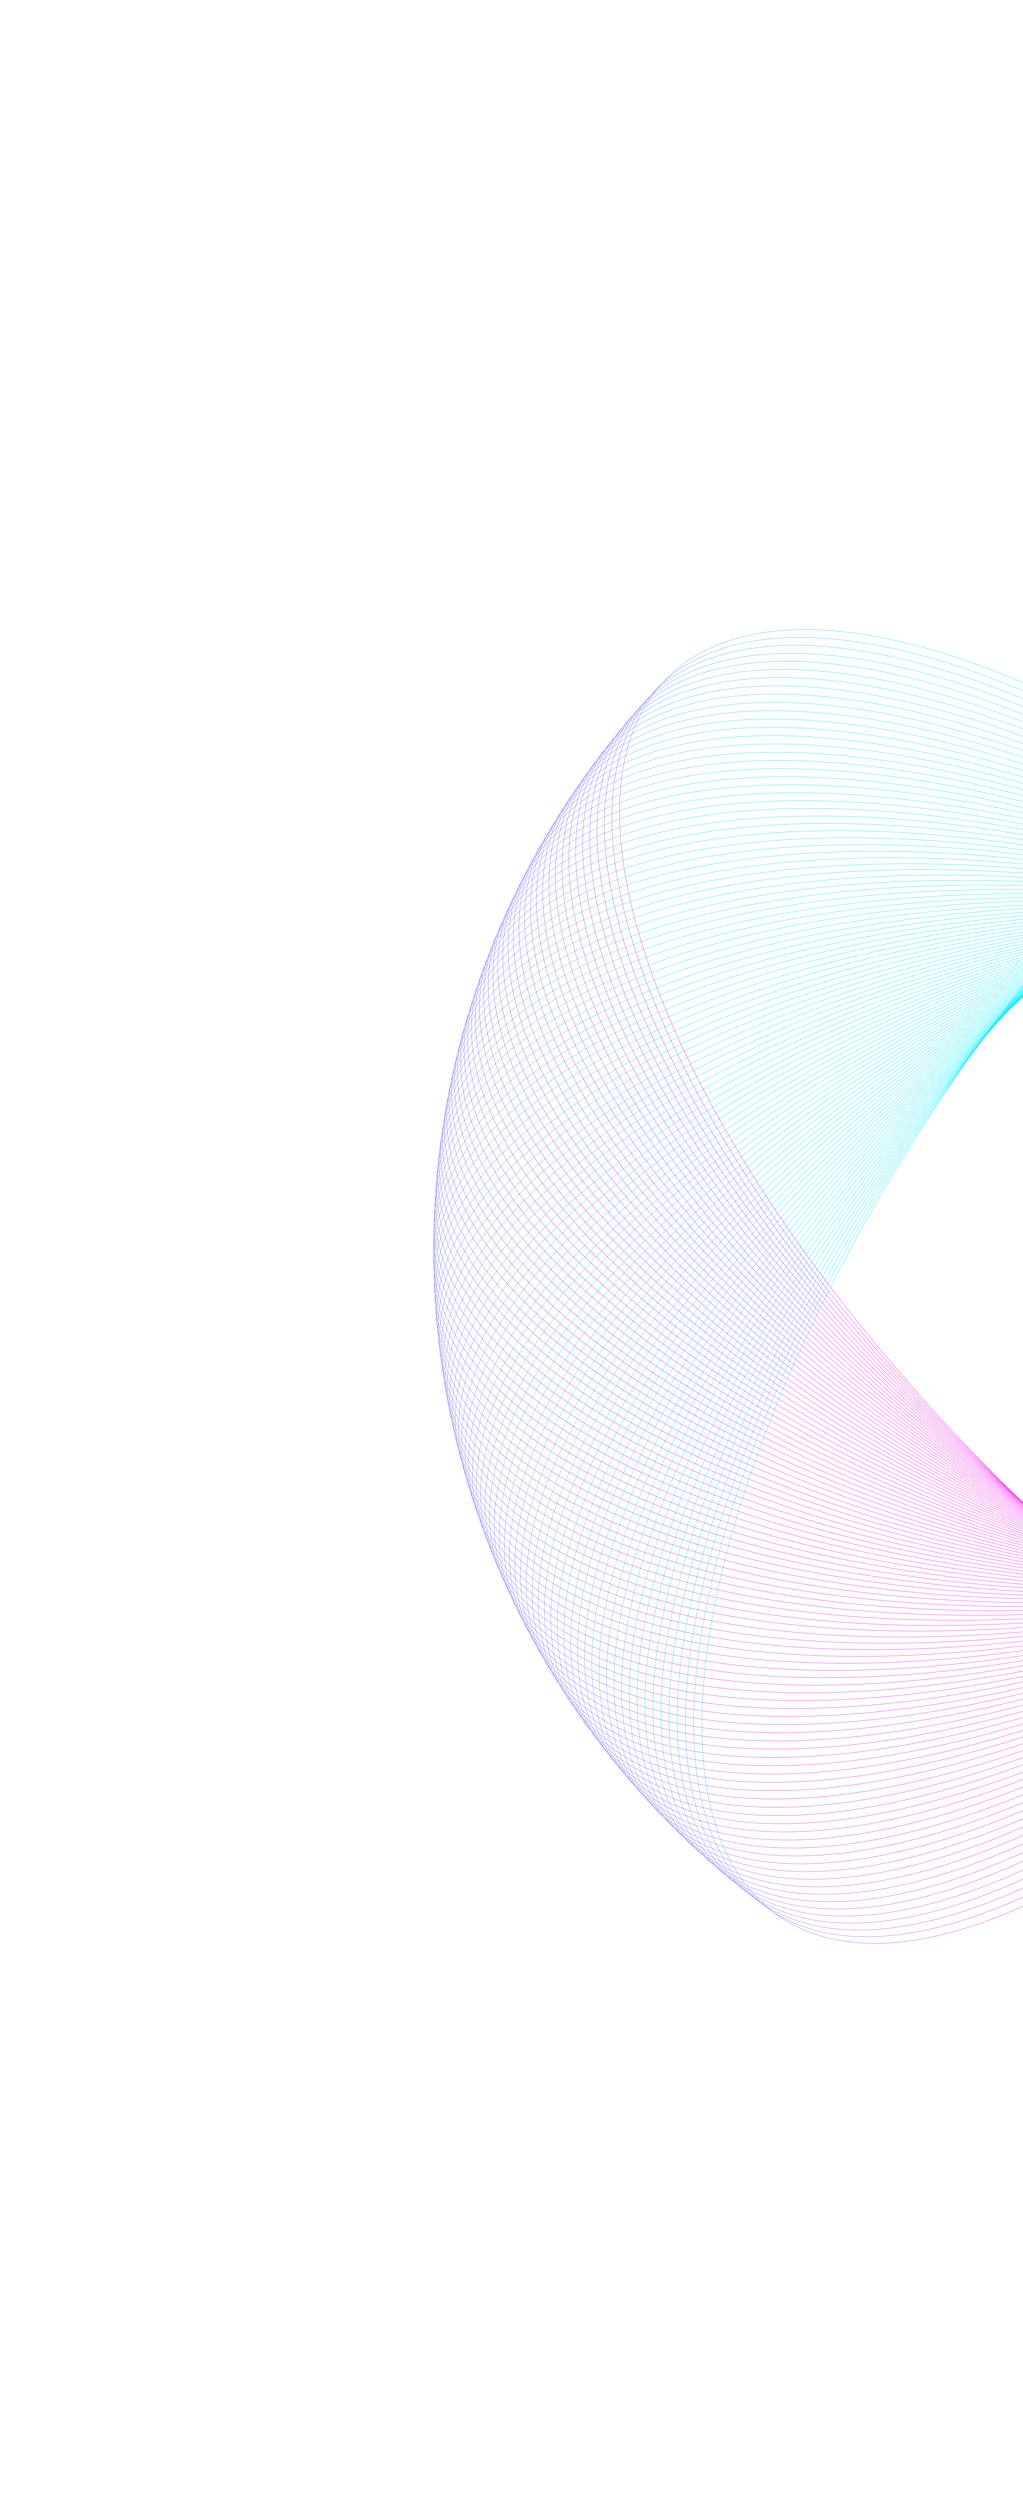 <svg width="617" height="1507" viewBox="0 0 617 1507" fill="none" xmlns="http://www.w3.org/2000/svg">
<g style="mix-blend-mode:hard-light">
<path d="M586.553 634.948C665.15 524.193 754.966 437.17 836.639 386.006C877.475 360.423 916.271 343.808 950.608 337.671C984.944 331.534 1014.81 335.875 1037.81 352.193C1060.8 368.511 1074.76 395.271 1080.3 429.708C1085.85 464.146 1082.97 506.252 1072.3 553.245C1050.97 647.23 998.482 760.74 919.885 871.496C841.288 982.251 751.471 1069.27 669.799 1120.44C628.962 1146.02 590.166 1162.64 555.83 1168.77C521.494 1174.91 491.625 1170.57 468.631 1154.25C445.636 1137.93 431.678 1111.17 426.135 1076.74C420.592 1042.3 423.467 1000.19 434.133 953.199C455.465 859.214 507.956 745.704 586.553 634.948Z" stroke="url(#paint0_linear_1047_13466)" stroke-width="0.2"/>
<path d="M588.642 632.054C669.16 522.687 760.482 437.245 843.035 387.514C884.311 362.648 923.392 346.713 957.83 341.175C992.268 335.638 1022.06 340.5 1044.76 357.217C1067.47 373.934 1080.96 400.934 1085.9 435.462C1090.84 469.991 1087.23 512.041 1075.75 558.84C1052.78 652.438 998.313 765.015 917.795 874.382C837.277 983.749 745.956 1069.19 663.403 1118.92C622.126 1143.79 583.046 1159.72 548.607 1165.26C514.169 1170.8 484.381 1165.94 461.675 1149.22C438.969 1132.5 425.479 1105.5 420.538 1070.97C415.597 1036.44 419.207 994.395 430.691 947.596C453.66 853.998 508.124 741.421 588.642 632.054Z" stroke="url(#paint1_linear_1047_13466)" stroke-width="0.2"/>
<path d="M590.782 629.205C673.197 521.26 765.995 437.425 849.404 389.142C891.108 365 930.46 349.75 964.99 344.814C999.519 339.879 1029.22 345.26 1051.63 362.37C1074.04 379.481 1087.06 406.712 1091.39 441.322C1095.73 475.932 1091.39 517.912 1079.09 564.504C1054.49 657.687 998.07 769.296 915.655 877.241C833.241 985.186 740.442 1069.02 657.034 1117.3C615.329 1141.45 575.977 1156.7 541.447 1161.63C506.918 1166.57 477.219 1161.19 454.808 1144.08C432.397 1126.97 419.381 1099.73 415.043 1065.12C410.706 1030.51 415.049 988.535 427.348 941.943C451.947 848.76 508.367 737.15 590.782 629.205Z" stroke="url(#paint2_linear_1047_13466)" stroke-width="0.2"/>
<path d="M592.972 626.387C677.258 519.897 771.505 437.694 855.744 390.874C897.863 367.464 937.476 352.902 972.086 348.571C1006.7 344.239 1036.3 350.137 1058.41 367.636C1080.51 385.135 1093.05 412.59 1096.79 447.269C1100.52 481.95 1095.44 523.848 1082.33 570.218C1056.11 662.957 997.753 773.565 913.467 880.055C829.181 986.546 734.933 1068.75 650.695 1115.57C608.576 1138.98 568.963 1153.54 534.353 1157.87C499.742 1162.2 470.142 1156.31 448.033 1138.81C425.924 1121.31 413.385 1093.85 409.652 1059.17C405.919 1024.49 410.994 982.595 424.105 936.225C450.326 843.485 508.686 732.878 592.972 626.387Z" stroke="url(#paint3_linear_1047_13466)" stroke-width="0.2"/>
<path d="M595.21 623.608C681.342 518.605 777.01 438.059 862.052 392.717C904.574 370.045 944.435 356.177 979.116 352.45C1013.8 348.723 1043.29 355.137 1065.09 373.019C1086.89 390.901 1098.95 418.57 1102.07 453.31C1105.2 488.05 1099.4 529.853 1085.48 575.987C1057.64 668.255 997.361 777.828 911.229 882.831C825.098 987.834 729.43 1068.38 644.387 1113.72C601.866 1136.39 562.005 1150.26 527.324 1153.99C492.644 1157.72 463.151 1151.3 441.351 1133.42C419.55 1115.54 407.492 1087.87 404.365 1053.13C401.238 1018.39 407.044 976.585 420.962 930.451C448.798 838.183 509.079 728.611 595.21 623.608Z" stroke="url(#paint4_linear_1047_13466)" stroke-width="0.2"/>
<path d="M597.496 620.867C685.447 517.383 782.506 438.519 868.327 394.668C911.238 372.742 951.334 359.572 986.075 356.45C1020.82 353.329 1050.19 360.257 1071.68 378.517C1093.16 396.777 1104.73 424.652 1107.25 459.441C1109.78 494.231 1103.24 535.926 1088.52 581.81C1059.08 673.578 996.894 782.082 908.943 885.566C820.992 989.05 723.933 1067.91 638.112 1111.76C595.201 1133.69 555.105 1146.86 520.364 1149.98C485.623 1153.1 456.247 1146.18 434.762 1127.92C413.277 1109.66 401.704 1081.78 399.184 1046.99C396.664 1012.2 403.197 970.507 417.919 924.622C447.361 832.854 509.545 724.351 597.496 620.867Z" stroke="url(#paint5_linear_1047_13466)" stroke-width="0.2"/>
<path d="M599.829 618.172C689.573 516.239 787.993 439.082 874.567 396.735C917.853 375.561 958.174 363.092 992.964 360.578C1027.75 358.063 1057 365.503 1078.17 384.135C1099.33 402.767 1110.41 430.84 1112.33 465.668C1114.24 500.496 1106.98 542.071 1091.46 587.691C1060.42 678.931 996.353 786.333 906.609 888.266C816.865 990.2 718.445 1067.36 631.872 1109.7C588.585 1130.88 548.264 1143.35 513.474 1145.86C478.685 1148.38 449.434 1140.94 428.271 1122.3C407.108 1103.67 396.023 1075.6 394.111 1040.77C392.198 1005.94 399.458 964.368 414.978 918.748C446.017 827.507 510.086 720.106 599.829 618.172Z" stroke="url(#paint6_linear_1047_13466)" stroke-width="0.2"/>
<path d="M602.209 615.516C693.718 515.165 793.47 439.737 880.769 398.907C924.419 378.492 964.951 366.729 999.779 364.822C1034.61 362.915 1063.72 370.864 1084.56 389.862C1105.39 408.861 1115.99 437.123 1117.29 471.979C1118.6 506.835 1110.61 548.277 1094.3 593.62C1061.67 684.305 995.737 790.572 904.228 890.923C812.719 991.275 712.967 1066.7 625.668 1107.53C582.018 1127.95 541.486 1139.71 506.658 1141.62C471.83 1143.52 442.713 1135.58 421.878 1116.58C401.044 1097.58 390.451 1069.32 389.146 1034.46C387.841 999.604 395.826 958.162 412.14 912.82C444.767 822.135 510.7 715.868 602.209 615.516Z" stroke="url(#paint7_linear_1047_13466)" stroke-width="0.2"/>
<path d="M604.635 612.899C697.881 514.16 798.935 440.484 886.933 401.184C930.933 381.534 971.663 370.48 1006.52 369.181C1041.38 367.882 1070.35 376.338 1090.85 395.697C1111.35 415.057 1121.45 443.5 1122.14 478.373C1122.84 513.247 1114.13 554.543 1097.03 599.594C1062.83 689.695 995.048 794.796 901.802 893.535C808.555 992.274 707.502 1065.95 619.504 1105.25C575.504 1124.9 534.773 1135.95 499.917 1137.25C465.061 1138.55 436.087 1130.1 415.587 1110.74C395.088 1091.38 384.989 1062.93 384.293 1028.06C383.597 993.187 392.304 951.891 409.406 906.84C443.611 816.738 511.389 711.638 604.635 612.899Z" stroke="url(#paint8_linear_1047_13466)" stroke-width="0.2"/>
<path d="M607.106 610.327C702.062 513.23 804.386 441.329 893.057 403.571C937.392 384.692 978.31 374.351 1013.18 373.661C1048.06 372.97 1076.88 381.93 1097.04 401.644C1117.2 421.359 1126.8 449.973 1126.88 484.853C1126.97 519.734 1117.55 560.872 1099.66 605.618C1063.89 695.108 994.286 799.01 899.33 896.107C804.375 993.203 702.051 1065.1 613.38 1102.86C569.045 1121.74 528.127 1132.08 493.253 1132.77C458.38 1133.46 429.558 1124.5 409.399 1104.79C389.24 1085.08 379.64 1056.46 379.553 1021.58C379.465 986.7 388.892 945.562 406.778 900.816C442.549 811.325 512.151 707.424 607.106 610.327Z" stroke="url(#paint9_linear_1047_13466)" stroke-width="0.2"/>
<path d="M609.623 607.801C706.258 512.376 809.821 442.272 899.138 406.067C943.796 387.965 984.888 378.339 1019.77 378.258C1054.65 378.176 1083.31 387.638 1103.12 407.701C1122.93 427.764 1132.03 456.542 1131.51 491.418C1130.99 526.295 1120.85 567.262 1102.18 611.689C1064.85 700.541 993.45 803.212 896.815 898.637C800.179 994.062 696.616 1064.17 607.3 1100.37C562.641 1118.47 521.549 1128.1 486.669 1128.18C451.789 1128.26 423.128 1118.8 403.316 1098.74C383.505 1078.67 374.405 1049.9 374.926 1015.02C375.448 980.143 385.591 939.176 404.255 894.75C441.583 805.897 512.987 703.226 609.623 607.801Z" stroke="url(#paint10_linear_1047_13466)" stroke-width="0.2"/>
<path d="M612.182 605.321C710.468 511.597 815.239 443.311 905.173 408.67C950.141 391.35 991.394 382.443 1026.27 382.97C1061.15 383.497 1089.64 393.458 1109.1 413.864C1128.56 434.269 1137.15 463.202 1136.02 498.064C1134.89 532.926 1124.04 573.71 1104.6 617.804C1065.73 705.992 992.54 807.401 894.254 901.125C795.968 994.848 691.197 1063.13 601.262 1097.77C556.295 1115.1 515.041 1124 480.164 1123.48C445.288 1122.95 416.797 1112.99 397.338 1092.58C377.88 1072.18 369.284 1043.24 370.414 1008.38C371.544 973.519 382.4 932.735 401.837 888.641C440.71 800.454 513.895 699.044 612.182 605.321Z" stroke="url(#paint11_linear_1047_13466)" stroke-width="0.2"/>
<path d="M614.785 602.878C714.692 510.884 820.639 444.436 911.164 411.371C956.427 394.838 997.83 386.652 1032.69 387.788C1067.55 388.924 1095.87 399.38 1114.97 420.122C1134.07 440.864 1142.16 469.942 1140.42 504.779C1138.68 539.616 1127.11 580.205 1106.91 623.953C1066.5 711.449 991.559 811.565 891.652 903.559C791.745 995.553 685.799 1062 595.273 1095.07C550.01 1111.6 508.607 1119.78 473.745 1118.65C438.883 1117.51 410.57 1107.06 391.471 1086.31C372.372 1065.57 364.282 1036.49 366.02 1001.66C367.758 966.82 379.325 926.232 399.528 882.484C439.934 794.988 514.878 694.872 614.785 602.878Z" stroke="url(#paint12_linear_1047_13466)" stroke-width="0.2"/>
<path d="M617.43 600.487C718.927 510.25 826.017 445.662 917.106 414.182C962.65 398.441 1004.19 390.979 1039.03 392.723C1073.86 394.467 1101.99 405.416 1120.72 426.488C1139.46 447.561 1147.04 476.775 1144.69 511.577C1142.35 546.378 1130.07 586.759 1109.11 630.148C1067.18 716.925 990.504 815.718 889.007 905.955C787.509 996.191 680.419 1060.78 589.33 1092.26C543.786 1108 502.247 1115.46 467.409 1113.72C432.573 1111.97 404.446 1101.03 385.712 1079.95C366.978 1058.88 359.397 1029.67 361.742 994.865C364.088 960.063 376.362 919.683 397.325 876.294C439.252 789.517 515.932 690.723 617.43 600.487Z" stroke="url(#paint13_linear_1047_13466)" stroke-width="0.2"/>
<path d="M620.117 598.14C723.174 509.689 831.375 446.98 922.999 417.093C968.811 402.15 1010.47 395.414 1045.28 397.766C1080.08 400.118 1108.01 411.556 1126.37 432.952C1144.74 454.348 1151.81 483.691 1148.85 518.446C1145.9 553.201 1132.92 593.361 1111.21 636.377C1067.77 722.41 989.378 819.85 886.321 908.301C783.265 996.753 675.064 1059.46 583.439 1089.35C537.627 1104.29 495.964 1111.03 461.162 1108.68C426.362 1106.32 398.431 1094.89 380.067 1073.49C361.703 1052.09 354.633 1022.75 357.586 987.996C360.539 953.24 373.515 913.08 395.233 870.064C438.668 784.032 517.06 686.592 620.117 598.14Z" stroke="url(#paint14_linear_1047_13466)" stroke-width="0.2"/>
<path d="M622.844 595.837C727.428 509.198 836.707 448.387 928.839 420.104C974.906 405.963 1016.68 399.955 1051.43 402.914C1086.19 405.873 1113.92 417.796 1131.9 439.51C1149.89 461.223 1156.45 490.684 1152.89 525.383C1149.33 560.081 1135.66 600.009 1113.19 642.639C1068.26 727.901 988.179 823.958 883.595 910.597C779.01 997.236 669.731 1058.05 577.599 1086.33C531.533 1100.47 489.759 1106.48 455.004 1103.52C420.249 1100.56 392.522 1088.64 374.534 1066.92C356.547 1045.21 349.99 1015.75 353.549 981.052C357.108 946.353 370.783 906.426 393.248 863.795C438.178 778.534 518.259 682.477 622.844 595.837Z" stroke="url(#paint15_linear_1047_13466)" stroke-width="0.2"/>
<path d="M625.61 593.585C731.691 508.785 842.014 449.89 934.626 423.219C980.932 409.884 1022.8 404.606 1057.5 408.171C1092.2 411.736 1119.72 424.142 1137.32 446.166C1154.93 468.19 1160.97 497.761 1156.8 532.392C1152.64 567.023 1138.27 606.706 1115.07 648.938C1068.65 733.402 986.909 828.047 880.828 912.848C774.747 997.649 664.423 1056.54 571.812 1083.21C525.506 1096.55 483.633 1101.83 448.935 1098.26C414.237 1094.7 386.723 1082.29 369.117 1060.27C351.511 1038.24 345.469 1008.67 349.633 974.041C353.797 939.41 368.167 899.727 391.373 857.495C437.784 773.031 519.529 678.386 625.61 593.585Z" stroke="url(#paint16_linear_1047_13466)" stroke-width="0.2"/>
<path d="M628.415 591.383C735.96 508.447 847.294 451.486 940.357 426.436C986.889 413.911 1028.85 409.365 1063.48 413.535C1098.11 417.705 1125.4 430.589 1142.62 452.917C1159.84 475.245 1165.36 504.917 1160.6 539.47C1155.83 574.023 1140.77 613.449 1116.83 655.27C1068.95 738.911 985.567 832.115 878.022 915.051C770.478 997.988 659.143 1054.95 566.08 1080C519.548 1092.52 477.59 1097.07 442.959 1092.9C408.329 1088.73 381.035 1075.85 363.816 1053.52C346.597 1031.19 341.073 1001.52 345.84 966.965C350.608 932.412 365.668 892.986 389.608 851.165C437.486 767.524 520.871 674.32 628.415 591.383Z" stroke="url(#paint17_linear_1047_13466)" stroke-width="0.2"/>
<path d="M631.259 589.231C740.234 508.184 852.546 453.175 946.032 429.753C992.775 418.042 1034.81 414.229 1069.36 419.003C1103.91 423.776 1130.98 437.135 1147.8 459.76C1164.63 482.385 1169.64 512.149 1164.27 546.613C1158.9 581.078 1143.15 620.235 1118.48 661.632C1069.15 744.425 984.155 836.159 875.179 917.206C766.203 998.253 653.892 1053.26 560.406 1076.68C513.663 1088.39 471.631 1092.21 437.078 1087.43C402.526 1082.66 375.461 1069.3 358.635 1046.68C341.808 1024.05 336.802 994.288 342.172 959.824C347.543 925.359 363.288 886.202 387.954 844.805C437.285 762.012 522.283 670.278 631.259 589.231Z" stroke="url(#paint18_linear_1047_13466)" stroke-width="0.2"/>
<path d="M634.139 587.127C744.513 507.995 857.768 454.954 951.648 433.167C998.588 422.274 1040.68 419.195 1075.14 424.571C1109.61 429.947 1136.44 443.776 1152.86 466.691C1169.29 489.606 1173.78 519.453 1167.81 553.818C1161.84 588.184 1145.41 627.06 1120.03 668.02C1069.26 749.94 982.672 840.177 872.299 919.309C761.925 998.442 648.67 1051.48 554.79 1073.27C507.849 1084.16 465.758 1087.24 431.294 1081.87C396.83 1076.49 370.002 1062.66 353.573 1039.75C337.144 1016.83 332.658 986.984 338.629 952.618C344.6 918.253 361.027 879.376 386.411 838.416C437.179 756.497 523.766 666.26 634.139 587.127Z" stroke="url(#paint19_linear_1047_13466)" stroke-width="0.2"/>
<path d="M637.056 585.08C748.794 507.885 862.957 456.83 957.203 436.684C1004.33 426.612 1046.47 424.268 1080.83 430.244C1115.19 436.221 1141.78 450.516 1157.8 473.714C1173.83 496.913 1177.79 526.833 1171.23 561.089C1164.66 595.346 1147.55 633.929 1121.46 674.44C1069.27 755.461 981.119 844.173 869.381 921.367C757.644 998.562 643.48 1049.62 549.234 1069.76C502.111 1079.84 459.972 1082.18 425.607 1076.2C391.242 1070.23 364.66 1055.93 348.633 1032.73C332.606 1009.53 328.642 979.613 335.212 945.357C341.782 911.101 358.885 872.517 384.98 832.007C437.17 750.986 525.318 662.274 637.056 585.08Z" stroke="url(#paint20_linear_1047_13466)" stroke-width="0.2"/>
<path d="M640.008 583.071C753.076 507.838 868.113 458.783 962.696 440.285C1009.99 431.037 1052.16 429.429 1086.42 436.004C1120.67 442.579 1147 457.336 1162.62 480.811C1178.24 504.285 1181.68 534.271 1174.51 568.407C1167.35 602.543 1149.57 640.823 1122.78 680.872C1069.18 760.969 979.497 848.129 866.429 923.362C753.361 998.594 638.324 1047.65 543.74 1066.15C496.448 1075.4 454.275 1077 420.02 1070.43C385.765 1063.85 359.436 1049.1 343.816 1025.62C328.197 1002.15 324.756 972.162 331.922 938.026C339.089 903.889 356.862 865.61 383.66 825.561C437.257 745.463 526.94 658.303 640.008 583.071Z" stroke="url(#paint21_linear_1047_13466)" stroke-width="0.2"/>
<path d="M642.995 581.124C757.358 507.876 873.234 460.836 968.126 443.992C1015.57 435.57 1057.77 434.698 1091.9 441.87C1126.04 449.042 1152.1 464.256 1167.31 488C1182.52 511.744 1185.44 541.785 1177.68 575.79C1169.91 609.797 1151.48 647.76 1123.98 687.335C1069 766.485 977.806 852.067 863.442 925.315C749.079 998.562 633.203 1045.6 538.311 1062.45C490.865 1070.87 448.67 1071.74 414.534 1064.57C380.399 1057.4 354.332 1042.18 339.125 1018.44C323.917 994.695 321 964.654 328.761 930.648C336.522 896.642 354.961 858.678 382.454 819.103C437.44 739.953 528.631 654.371 642.995 581.124Z" stroke="url(#paint22_linear_1047_13466)" stroke-width="0.2"/>
<path d="M646.015 579.229C761.64 507.989 878.319 462.978 973.49 447.793C1021.08 440.2 1063.28 440.065 1097.29 447.832C1131.29 455.599 1157.09 471.265 1171.88 495.271C1186.67 519.276 1189.06 549.363 1180.71 583.228C1172.35 617.094 1153.26 654.73 1125.08 693.819C1068.72 771.998 976.047 855.975 860.423 927.215C744.798 998.456 628.119 1043.47 532.948 1058.65C485.362 1066.24 443.158 1066.38 409.153 1058.61C375.148 1050.85 349.35 1035.18 334.56 1011.17C319.769 987.169 317.376 957.081 325.73 923.216C334.083 889.351 353.182 851.715 381.361 812.626C437.72 734.447 530.391 650.47 646.015 579.229Z" stroke="url(#paint23_linear_1047_13466)" stroke-width="0.2"/>
<path d="M649.068 577.379C765.919 508.167 883.365 465.2 978.787 451.678C1026.5 444.917 1068.7 445.518 1102.56 453.877C1136.43 462.236 1161.95 478.351 1176.32 502.611C1190.69 526.871 1192.55 556.995 1183.61 590.709C1174.67 624.424 1154.91 661.721 1126.06 700.312C1068.34 777.495 974.22 859.842 857.37 929.054C740.519 998.266 623.073 1041.23 527.651 1054.76C479.94 1061.52 437.74 1060.92 403.875 1052.56C370.012 1044.2 344.491 1028.08 330.122 1003.82C315.752 979.563 313.885 949.438 322.828 915.724C331.772 882.009 351.524 844.713 380.382 806.121C438.096 728.938 532.218 646.591 649.068 577.379Z" stroke="url(#paint24_linear_1047_13466)" stroke-width="0.2"/>
<path d="M652.153 575.588C770.193 508.425 888.372 467.514 984.015 455.66C1031.84 449.732 1074.02 451.07 1107.73 460.019C1141.45 468.968 1166.68 485.525 1180.63 510.032C1194.57 534.539 1195.91 564.692 1186.38 598.245C1176.85 631.798 1156.45 668.744 1126.92 706.826C1067.87 782.99 972.325 863.682 854.285 930.844C736.244 998.006 618.066 1038.92 522.422 1050.77C474.601 1056.7 432.418 1055.36 398.704 1046.41C364.992 1037.46 339.756 1020.91 325.812 996.399C311.868 971.892 310.527 941.74 320.057 908.187C329.588 874.633 349.988 837.687 379.515 799.605C438.568 723.441 534.112 642.75 652.153 575.588Z" stroke="url(#paint25_linear_1047_13466)" stroke-width="0.2"/>
<path d="M655.268 573.853C774.463 508.761 893.338 469.919 989.173 459.735C1037.09 454.643 1079.24 456.717 1112.8 466.253C1146.35 475.789 1171.29 492.784 1184.8 517.531C1198.32 542.277 1199.13 572.449 1189.02 605.83C1178.9 639.212 1157.86 675.797 1127.68 713.358C1067.3 788.48 970.364 867.491 851.17 932.583C731.975 997.675 613.1 1036.52 517.265 1046.7C469.346 1051.79 427.193 1049.72 393.641 1040.18C360.09 1030.65 335.147 1013.65 321.633 988.905C308.119 964.159 307.304 933.988 317.419 900.606C327.533 867.224 348.575 830.64 378.762 793.078C439.135 717.957 536.074 638.945 655.268 573.853Z" stroke="url(#paint26_linear_1047_13466)" stroke-width="0.2"/>
<path d="M658.413 572.175C778.725 509.173 898.259 472.411 994.258 463.902C1042.26 459.647 1084.37 462.456 1117.75 472.576C1151.13 482.696 1175.77 500.124 1188.85 525.103C1201.93 550.081 1202.22 580.262 1191.52 613.462C1180.83 646.663 1159.15 682.874 1128.31 719.903C1066.64 793.959 968.336 871.268 848.023 934.269C727.711 997.271 608.176 1034.03 512.177 1042.54C464.178 1046.8 422.067 1043.99 388.687 1033.87C355.307 1023.75 330.665 1006.32 317.585 981.341C304.504 956.363 304.216 926.182 314.912 892.982C325.607 859.781 347.285 823.57 378.122 786.541C439.798 712.484 538.1 635.176 658.413 572.175Z" stroke="url(#paint27_linear_1047_13466)" stroke-width="0.2"/>
<path d="M661.587 570.544C782.981 509.651 903.139 474.981 999.271 468.148C1047.34 464.732 1089.39 468.276 1122.59 478.977C1155.79 489.678 1180.12 507.533 1192.77 532.736C1205.41 557.939 1205.17 588.121 1193.9 621.129C1182.62 654.138 1160.32 689.965 1128.84 726.45C1065.88 799.419 966.243 875 844.85 935.892C723.456 996.784 603.298 1031.45 507.165 1038.29C459.099 1041.7 417.044 1038.16 383.845 1027.46C350.647 1016.76 326.312 998.903 313.67 973.699C301.028 948.496 301.267 918.315 312.54 885.307C323.813 852.298 346.119 816.47 377.599 779.985C440.557 707.016 540.194 631.436 661.587 570.544Z" stroke="url(#paint28_linear_1047_13466)" stroke-width="0.2"/>
<path d="M664.789 568.973C787.227 510.209 907.972 477.641 1004.21 472.487C1052.33 469.91 1094.31 474.187 1127.32 485.466C1160.33 496.745 1184.35 515.022 1196.55 540.442C1208.75 565.862 1207.98 596.035 1196.13 628.841C1184.29 661.648 1161.36 697.081 1129.25 733.011C1065.03 804.87 964.085 878.7 841.648 937.465C719.21 996.229 598.465 1028.8 502.228 1033.95C454.109 1036.53 412.122 1032.25 379.115 1020.97C346.109 1009.69 322.09 991.416 309.889 965.996C297.689 940.576 298.454 910.403 310.302 877.597C322.15 844.79 345.078 809.357 377.189 773.427C441.411 701.568 542.351 627.738 664.789 568.973Z" stroke="url(#paint29_linear_1047_13466)" stroke-width="0.2"/>
<path d="M668.019 567.456C791.464 510.837 912.758 480.381 1009.07 476.908C1057.23 475.171 1099.13 480.18 1131.94 492.033C1164.74 503.886 1188.44 522.58 1200.19 548.209C1211.95 573.838 1210.66 603.993 1198.24 636.587C1185.82 669.183 1162.28 704.21 1129.54 739.574C1064.08 810.301 961.864 882.359 838.419 938.977C714.974 995.596 593.679 1026.05 497.367 1029.53C449.21 1031.26 407.304 1026.25 374.499 1014.4C341.695 1002.55 317.999 983.853 306.244 958.224C294.489 932.595 295.781 902.44 308.199 869.845C320.617 837.25 344.16 802.223 376.894 766.859C442.36 696.132 544.574 624.074 668.019 567.456Z" stroke="url(#paint30_linear_1047_13466)" stroke-width="0.2"/>
<path d="M671.273 565.996C795.687 511.541 917.495 483.206 1013.85 481.414C1062.03 480.518 1103.85 486.258 1136.44 498.682C1169.03 511.106 1192.4 530.21 1203.7 556.04C1215.01 581.871 1213.19 611.998 1200.21 644.371C1187.22 676.745 1163.07 711.356 1129.72 746.143C1063.03 815.717 959.578 885.98 835.163 940.435C710.749 994.891 588.942 1023.22 492.583 1025.02C444.403 1025.91 402.591 1020.17 369.998 1007.75C337.406 995.326 314.039 976.221 302.733 950.391C291.427 924.561 293.245 894.433 306.231 862.06C319.216 829.687 343.367 795.075 376.712 760.288C443.403 690.714 546.859 620.452 671.273 565.996Z" stroke="url(#paint31_linear_1047_13466)" stroke-width="0.2"/>
<path d="M674.553 564.602C799.899 512.326 922.183 486.121 1018.56 486.011C1066.75 485.956 1108.45 492.425 1140.82 505.416C1173.19 518.406 1196.22 537.916 1207.08 563.939C1217.93 589.963 1215.59 620.054 1202.04 652.196C1188.49 684.338 1163.74 718.522 1129.79 752.722C1061.9 821.122 957.23 889.568 831.884 941.844C706.538 994.12 584.255 1020.32 487.88 1020.43C439.692 1020.49 397.986 1014.02 365.615 1001.03C333.244 988.039 310.214 968.53 299.361 942.506C288.508 916.482 290.851 886.391 304.4 854.25C317.948 822.108 342.699 787.923 376.647 753.723C444.542 685.324 549.208 616.877 674.553 564.602Z" stroke="url(#paint32_linear_1047_13466)" stroke-width="0.2"/>
<path d="M677.857 563.255C804.096 513.174 926.818 489.108 1023.18 490.68C1071.36 491.466 1112.95 498.662 1145.09 512.215C1177.23 525.769 1199.91 545.677 1210.31 571.886C1220.71 598.095 1217.84 628.141 1203.73 660.041C1189.62 691.942 1164.28 725.689 1129.74 759.291C1060.66 826.496 954.818 893.105 828.58 943.185C702.341 993.266 579.618 1017.33 483.256 1015.76C435.074 1014.97 393.488 1007.78 361.348 994.224C329.209 980.671 306.524 960.762 296.126 934.553C285.729 908.344 288.597 878.299 302.704 846.398C316.812 814.498 342.156 780.75 376.695 747.148C445.773 679.944 551.618 613.335 677.857 563.255Z" stroke="url(#paint33_linear_1047_13466)" stroke-width="0.2"/>
<path d="M681.184 561.969C808.278 514.1 931.401 492.179 1027.72 495.432C1075.88 497.059 1117.34 504.979 1149.23 519.092C1181.13 533.204 1203.47 553.506 1213.41 579.892C1223.34 606.279 1219.95 636.27 1205.29 667.919C1190.63 699.568 1164.7 732.868 1129.58 765.863C1059.34 831.851 952.347 896.603 825.253 944.472C698.159 992.342 575.036 1014.26 478.715 1011.01C430.555 1009.38 389.101 1001.46 357.202 987.349C325.305 973.237 302.97 952.936 293.032 926.549C283.093 900.163 286.485 870.172 301.147 838.523C315.809 806.873 341.738 773.573 376.858 740.579C447.099 674.591 554.09 609.839 681.184 561.969Z" stroke="url(#paint34_linear_1047_13466)" stroke-width="0.2"/>
<path d="M684.533 560.736C812.443 515.092 935.93 495.323 1032.18 500.257C1080.3 502.724 1121.61 511.367 1153.26 526.034C1184.91 540.701 1206.88 561.389 1216.36 587.945C1225.84 614.501 1221.92 644.428 1206.71 675.816C1191.5 707.205 1164.99 740.048 1129.3 772.424C1057.92 837.176 949.814 900.051 821.905 945.695C693.995 991.339 570.507 1011.11 474.259 1006.17C426.134 1003.71 384.824 995.064 353.177 980.397C321.53 965.73 299.553 945.042 290.077 918.486C280.601 891.93 284.516 862.003 299.727 830.615C314.94 799.226 341.446 766.384 377.137 734.007C448.518 669.255 556.623 606.38 684.533 560.736Z" stroke="url(#paint35_linear_1047_13466)" stroke-width="0.2"/>
<path d="M687.903 559.569C816.59 516.164 940.403 498.554 1036.55 505.167C1084.63 508.473 1125.78 517.835 1157.16 533.053C1188.55 548.27 1210.16 569.338 1219.17 596.055C1228.19 622.773 1223.75 652.627 1207.99 683.745C1192.23 714.864 1165.16 747.238 1128.91 778.987C1056.41 842.484 947.222 903.462 818.535 946.867C689.848 990.272 566.035 1007.88 469.886 1001.27C421.812 997.962 380.659 988.6 349.273 973.383C317.887 958.166 296.275 937.098 287.263 910.38C278.252 883.663 282.688 853.809 298.446 822.691C314.204 791.572 341.279 759.197 377.529 727.449C450.03 663.952 559.216 602.974 687.903 559.569Z" stroke="url(#paint36_linear_1047_13466)" stroke-width="0.2"/>
<path d="M691.292 558.458C820.717 517.306 944.819 501.859 1040.84 510.149C1088.85 514.294 1129.83 524.373 1160.94 540.136C1192.06 555.898 1213.3 577.34 1221.85 604.211C1230.39 631.081 1225.43 660.854 1209.13 691.692C1192.84 722.531 1165.2 754.428 1128.4 785.539C1054.8 847.761 944.57 906.825 815.145 947.977C685.72 989.13 561.618 1004.58 465.6 996.286C417.591 992.141 376.607 982.062 345.491 966.3C314.376 950.537 293.135 929.095 284.591 902.224C276.047 875.354 281.004 845.581 297.302 814.743C313.6 783.904 341.236 752.007 378.036 720.896C451.633 658.674 561.867 599.611 691.292 558.458Z" stroke="url(#paint37_linear_1047_13466)" stroke-width="0.2"/>
<path d="M694.7 557.41C824.824 518.523 949.176 505.244 1045.04 515.209C1092.96 520.191 1133.77 530.983 1164.6 547.287C1195.44 563.59 1216.3 585.4 1224.38 612.415C1232.45 639.431 1226.97 669.112 1210.14 699.661C1193.31 730.211 1165.12 761.621 1127.78 792.085C1053.11 853.013 941.86 910.144 811.737 949.031C681.613 987.919 557.261 1001.2 461.402 991.233C413.472 986.25 372.671 975.458 341.835 959.154C310.999 942.851 290.135 921.041 282.062 894.026C273.988 867.01 279.464 837.329 296.298 806.78C313.132 776.23 341.321 744.82 378.657 714.356C453.33 653.428 564.577 596.297 694.7 557.41Z" stroke="url(#paint38_linear_1047_13466)" stroke-width="0.2"/>
<path d="M698.126 556.415C828.909 519.804 953.474 508.698 1049.14 520.334C1096.98 526.152 1137.59 537.655 1168.13 554.494C1198.68 571.333 1219.16 593.503 1226.76 620.656C1234.36 647.808 1228.37 677.389 1211 707.64C1193.64 737.891 1164.91 768.805 1127.04 798.613C1051.32 858.228 939.092 913.408 808.31 950.019C677.528 986.629 552.962 997.735 457.292 986.1C409.457 980.282 368.85 968.779 338.303 951.94C307.757 935.101 287.277 912.93 279.676 885.778C272.075 858.625 278.068 829.044 295.432 798.793C312.797 768.542 341.53 737.629 379.392 707.821C455.117 648.206 567.344 593.025 698.126 556.415Z" stroke="url(#paint39_linear_1047_13466)" stroke-width="0.2"/>
<path d="M701.57 555.486C832.972 521.164 957.712 512.233 1053.16 525.537C1100.89 532.189 1141.29 544.399 1171.54 561.768C1201.79 579.138 1221.88 601.662 1229 628.943C1236.13 656.224 1229.62 685.696 1211.73 715.639C1193.84 745.583 1164.57 775.99 1126.2 805.133C1049.44 863.417 936.269 916.631 804.868 950.953C673.467 985.276 548.726 994.206 453.274 980.902C405.547 974.25 365.148 962.04 334.899 944.671C304.652 927.301 284.561 904.777 277.435 877.496C270.31 850.215 276.818 820.743 294.708 790.8C312.598 760.856 341.865 730.449 380.242 701.307C456.996 643.022 570.169 589.808 701.57 555.486Z" stroke="url(#paint40_linear_1047_13466)" stroke-width="0.2"/>
<path d="M705.028 554.614C837.008 522.59 961.885 515.838 1057.09 530.806C1104.69 538.29 1144.87 551.203 1174.82 569.098C1204.76 586.992 1224.45 609.864 1231.1 637.265C1237.75 664.666 1230.72 694.02 1212.32 723.647C1193.91 753.273 1164.11 783.165 1125.23 811.633C1047.47 868.57 933.388 919.8 801.408 951.824C669.428 983.848 544.55 990.6 449.345 975.632C401.741 968.148 361.561 955.235 331.621 937.34C301.68 919.446 281.986 896.574 275.338 869.173C268.689 841.772 275.711 812.418 294.121 782.791C312.53 753.165 342.324 723.273 381.204 694.805C458.963 637.868 573.048 586.638 705.028 554.614Z" stroke="url(#paint41_linear_1047_13466)" stroke-width="0.2"/>
<path d="M708.502 553.805C841.021 524.089 965.997 519.517 1060.93 536.144C1108.39 544.458 1148.34 558.07 1177.97 576.485C1207.59 594.899 1226.88 618.111 1233.05 645.624C1239.22 673.137 1231.69 702.364 1212.76 731.665C1193.84 760.966 1163.53 790.333 1124.16 818.118C1045.42 873.689 930.454 922.92 797.935 952.636C665.416 982.352 540.44 986.923 445.51 970.296C398.045 961.983 358.096 948.371 328.472 929.956C298.849 911.541 279.557 888.329 273.388 860.816C267.218 833.304 274.751 804.076 293.675 774.776C312.599 745.475 342.91 716.108 382.281 688.322C461.022 632.752 575.983 583.521 708.502 553.805Z" stroke="url(#paint42_linear_1047_13466)" stroke-width="0.2"/>
<path d="M711.989 553.056C845.007 525.658 970.043 523.268 1064.67 541.549C1111.98 550.69 1151.69 564.997 1180.98 583.926C1210.28 602.855 1229.17 626.4 1234.85 654.016C1240.54 681.633 1232.5 710.724 1213.07 739.69C1193.64 768.656 1162.82 797.49 1122.97 824.584C1043.27 878.771 927.465 925.989 794.448 953.387C661.431 980.786 536.394 983.176 441.768 964.894C394.455 955.754 354.75 941.446 325.452 922.517C296.155 903.589 277.271 880.044 271.583 852.427C265.894 824.811 273.936 795.72 293.369 766.754C312.801 737.788 343.62 708.954 383.47 681.86C463.168 627.672 578.972 580.454 711.989 553.056Z" stroke="url(#paint43_linear_1047_13466)" stroke-width="0.2"/>
<path d="M715.488 552.366C848.964 527.293 974.023 527.086 1068.32 547.016C1115.46 556.981 1154.91 571.979 1183.87 591.416C1212.84 610.853 1231.31 634.724 1236.51 662.436C1241.72 690.147 1233.17 719.094 1213.23 747.716C1193.3 776.339 1161.98 804.63 1121.67 831.024C1041.03 883.813 924.423 929.002 790.948 954.075C657.473 979.148 532.413 979.355 438.121 959.425C390.975 949.46 351.525 934.462 322.562 915.025C293.6 895.588 275.13 871.717 269.924 844.005C264.719 816.294 273.267 787.347 293.202 758.725C313.137 730.102 344.455 701.811 384.771 675.416C465.403 622.628 582.013 577.438 715.488 552.366Z" stroke="url(#paint44_linear_1047_13466)" stroke-width="0.2"/>
<path d="M719 551.74C852.893 529 977.937 530.975 1071.87 552.548C1118.83 563.334 1158.01 579.019 1186.63 598.958C1215.25 618.898 1233.3 643.088 1238.02 670.886C1242.74 698.684 1233.69 727.477 1213.26 755.747C1192.83 784.017 1161.02 811.758 1120.25 837.445C1038.71 888.818 921.33 931.965 787.437 954.705C653.545 977.444 528.501 975.469 434.571 953.896C387.606 943.11 348.424 927.426 319.805 907.486C291.186 887.546 273.135 863.356 268.414 835.558C263.693 807.76 272.745 778.967 293.177 750.697C313.608 722.427 345.415 694.686 386.186 669C467.727 617.626 585.108 574.479 719 551.74Z" stroke="url(#paint45_linear_1047_13466)" stroke-width="0.2"/>
<path d="M722.522 551.167C856.791 530.768 981.781 534.925 1075.32 558.134C1122.09 569.738 1160.99 586.104 1189.26 606.54C1217.53 626.976 1235.15 651.478 1239.39 679.354C1243.62 707.23 1234.07 735.861 1213.15 763.77C1192.22 791.679 1159.94 818.86 1118.73 843.832C1036.3 893.774 918.185 934.866 783.916 955.266C649.647 975.665 524.656 971.508 431.117 948.299C384.347 936.695 345.445 920.329 317.178 899.893C288.912 879.457 271.286 854.955 267.051 827.079C262.816 799.203 272.369 770.572 293.291 742.663C314.213 714.754 346.499 687.573 387.711 662.601C470.137 612.659 588.253 571.567 722.522 551.167Z" stroke="url(#paint46_linear_1047_13466)" stroke-width="0.2"/>
<path d="M726.053 550.663C860.658 532.61 985.557 538.948 1078.68 563.786C1125.24 576.204 1163.85 593.247 1191.75 614.173C1219.66 635.099 1236.85 659.904 1240.6 687.85C1244.35 715.796 1234.3 744.256 1212.89 771.795C1191.49 799.335 1158.73 825.949 1117.09 850.197C1033.81 898.694 914.99 937.718 780.386 955.771C645.781 973.824 520.882 967.486 427.762 942.648C381.202 930.23 342.592 913.187 314.686 892.261C286.78 871.334 269.585 846.529 265.837 818.584C262.089 790.638 272.14 762.178 293.546 734.639C314.952 707.098 347.707 680.485 389.349 656.236C472.634 607.74 591.449 568.716 726.053 550.663Z" stroke="url(#paint47_linear_1047_13466)" stroke-width="0.2"/>
<path d="M729.592 550.223C864.491 534.523 989.26 543.039 1081.93 569.498C1128.27 582.728 1166.58 600.441 1194.11 621.852C1221.65 643.262 1238.41 668.363 1241.67 696.37C1244.93 724.377 1234.38 752.657 1212.5 779.819C1190.62 806.981 1157.4 833.019 1115.34 856.537C1031.22 903.572 911.745 940.517 776.846 956.218C641.947 971.919 517.177 963.402 424.505 936.943C378.169 923.714 339.862 906 312.325 884.59C284.789 863.18 268.029 838.079 264.769 810.071C261.51 782.064 272.057 753.785 293.939 726.623C315.823 699.461 349.037 673.423 391.097 649.905C475.215 602.869 594.693 565.924 729.592 550.223Z" stroke="url(#paint48_linear_1047_13466)" stroke-width="0.2"/>
<path d="M733.139 549.839C868.291 536.495 992.893 547.188 1085.09 575.26C1131.19 589.296 1169.18 607.676 1196.34 629.564C1223.5 651.451 1239.82 676.841 1242.59 704.901C1245.36 732.96 1234.32 761.052 1211.96 787.827C1189.61 814.604 1155.95 840.058 1113.48 862.838C1028.56 908.398 908.452 943.253 773.3 956.597C638.147 969.941 513.545 959.248 421.349 931.176C375.251 917.14 337.259 898.76 310.1 876.872C282.942 854.985 266.622 829.595 263.852 801.535C261.082 773.476 272.12 745.384 294.474 718.609C316.828 691.832 350.492 666.378 392.955 643.598C477.881 598.037 597.986 563.183 733.139 549.839Z" stroke="url(#paint49_linear_1047_13466)" stroke-width="0.2"/>
<path d="M736.691 549.523C872.056 538.54 996.452 551.406 1088.14 581.083C1133.99 595.921 1171.66 614.961 1198.43 637.319C1225.2 659.677 1241.07 685.348 1243.35 713.452C1245.64 741.556 1234.11 769.45 1211.29 795.832C1188.47 822.214 1154.37 847.077 1111.51 869.113C1025.81 913.184 905.112 945.936 769.747 956.92C634.382 967.903 509.986 955.037 418.294 925.36C372.447 910.522 334.782 891.482 308.009 869.124C281.237 846.766 265.363 821.095 263.083 792.991C260.803 764.887 272.33 736.993 295.148 710.611C317.965 684.229 352.069 659.366 394.923 637.33C480.632 593.259 601.326 560.507 736.691 549.523Z" stroke="url(#paint50_linear_1047_13466)" stroke-width="0.2"/>
<path d="M740.249 549.265C875.785 540.646 999.937 555.681 1091.1 586.954C1136.68 602.59 1174.01 622.284 1200.38 645.107C1226.76 667.928 1242.18 693.873 1243.97 722.012C1245.76 750.151 1233.75 777.84 1210.48 803.819C1187.2 829.799 1152.67 854.063 1109.44 875.348C1022.97 917.916 901.726 948.557 766.19 957.177C630.654 965.796 506.501 950.761 415.341 919.488C369.76 903.852 332.433 884.158 306.054 861.336C279.677 838.514 264.253 812.57 262.464 784.43C260.674 756.291 272.687 728.602 295.961 702.623C319.236 676.643 353.768 652.379 397 631.095C483.465 588.526 604.713 557.885 740.249 549.265Z" stroke="url(#paint51_linear_1047_13466)" stroke-width="0.2"/>
<path d="M743.81 549.071C879.476 542.819 1003.35 560.018 1093.95 592.877C1139.25 609.307 1176.23 629.649 1202.2 652.928C1228.18 676.207 1243.15 702.416 1244.44 730.582C1245.74 758.749 1233.25 786.224 1209.52 811.793C1185.8 837.363 1150.85 861.02 1107.25 881.547C1020.06 922.6 898.294 951.12 762.628 957.373C626.962 963.626 503.091 946.426 412.49 913.567C367.19 897.138 330.212 876.795 304.236 853.516C278.26 830.237 263.292 804.028 261.994 775.862C260.696 747.695 273.19 720.22 296.914 694.651C320.639 669.082 355.589 645.424 399.186 624.897C486.38 583.844 608.144 555.324 743.81 549.071Z" stroke="url(#paint52_linear_1047_13466)" stroke-width="0.2"/>
<path d="M747.374 548.938C883.129 545.054 1006.68 564.413 1096.69 598.848C1141.7 616.065 1178.32 637.05 1203.88 660.779C1229.45 684.508 1243.96 710.974 1244.76 739.159C1245.57 767.343 1232.6 794.596 1208.43 819.747C1184.27 844.899 1148.91 867.943 1104.96 887.706C1017.06 927.231 894.818 953.622 759.064 957.506C623.309 961.39 499.757 942.031 409.744 907.596C364.737 890.378 328.119 869.393 302.554 845.665C276.988 821.936 262.48 795.47 261.673 767.285C260.867 739.1 273.838 711.848 298.005 686.696C322.173 661.545 357.53 638.5 401.479 618.738C489.377 579.213 611.62 552.822 747.374 548.938Z" stroke="url(#paint53_linear_1047_13466)" stroke-width="0.2"/>
<path d="M750.941 548.863C886.742 547.349 1009.94 568.861 1099.34 604.862C1144.04 622.862 1180.28 644.483 1205.43 668.654C1230.58 692.825 1244.62 719.541 1244.94 747.735C1245.25 775.93 1231.8 802.952 1207.2 827.678C1182.6 852.404 1146.85 874.827 1102.56 893.82C1013.98 931.805 891.299 956.059 755.498 957.573C619.696 959.087 496.501 937.575 407.102 901.574C362.402 883.573 326.157 861.953 301.009 837.781C275.862 813.61 261.817 786.895 261.503 758.7C261.189 730.506 274.634 703.484 299.236 678.758C323.839 654.032 359.593 631.608 403.88 612.616C492.454 574.631 615.139 550.377 750.941 548.863Z" stroke="url(#paint54_linear_1047_13466)" stroke-width="0.2"/>
<path d="M754.507 548.859C890.314 549.716 1013.12 573.375 1101.87 610.93C1146.25 629.708 1182.11 651.958 1206.84 676.565C1231.56 701.171 1245.13 728.128 1244.96 756.323C1244.78 784.519 1230.86 811.302 1205.83 835.595C1180.8 859.888 1144.66 881.684 1100.05 899.901C1010.83 936.334 887.737 958.443 751.93 957.587C616.123 956.73 493.322 933.071 404.565 895.516C360.186 876.738 324.324 854.488 299.602 829.882C274.88 805.275 261.304 778.319 261.482 750.123C261.66 721.927 275.574 695.144 300.604 670.851C325.634 646.558 361.775 624.762 406.387 606.545C495.61 570.112 618.7 548.003 754.507 548.859Z" stroke="url(#paint55_linear_1047_13466)" stroke-width="0.2"/>
<path d="M758.073 548.909C893.845 552.136 1016.21 577.934 1104.3 617.033C1148.35 636.582 1183.82 659.455 1208.1 684.489C1232.39 709.523 1245.5 736.713 1244.83 764.901C1244.16 793.089 1229.78 819.626 1204.33 843.478C1178.88 867.33 1142.36 888.492 1097.44 905.928C1007.59 940.798 884.135 960.756 748.364 957.529C612.592 954.303 490.222 928.505 402.134 889.406C358.09 869.856 322.621 846.984 298.332 821.949C274.044 796.916 260.941 769.726 261.611 741.538C262.28 713.349 276.66 686.813 302.11 662.961C327.561 639.108 364.076 617.947 408.999 600.511C498.845 565.64 622.302 545.683 758.073 548.909Z" stroke="url(#paint56_linear_1047_13466)" stroke-width="0.2"/>
<path d="M761.638 549.025C897.333 554.621 1019.23 582.551 1106.63 623.181C1150.32 643.496 1185.39 666.984 1209.23 692.439C1233.08 717.893 1245.71 745.307 1244.55 773.479C1243.39 801.651 1228.54 827.933 1202.68 851.337C1176.82 874.742 1139.94 895.263 1094.72 911.912C1004.28 945.209 880.493 963.009 744.798 957.414C609.104 951.819 487.203 923.888 399.811 883.258C356.115 862.943 321.05 839.455 297.202 814C273.354 788.546 260.727 761.132 261.889 732.96C263.051 704.788 277.892 678.506 303.754 655.102C329.617 631.697 366.496 611.176 411.717 594.527C502.157 561.23 625.943 543.43 761.638 549.025Z" stroke="url(#paint57_linear_1047_13466)" stroke-width="0.2"/>
<path d="M765.201 549.205C900.777 557.168 1022.17 587.221 1108.84 629.37C1152.18 650.445 1186.83 674.542 1210.23 700.408C1233.63 726.275 1245.77 753.905 1244.12 782.053C1242.47 810.2 1227.17 836.219 1200.9 859.168C1174.63 882.118 1137.4 901.993 1091.9 917.85C1000.89 949.564 876.813 965.2 741.237 957.237C605.661 949.275 484.266 919.221 397.596 877.072C354.261 855.997 319.612 831.901 296.212 806.034C272.812 780.168 260.665 752.538 262.318 724.39C263.972 696.242 279.269 670.224 305.536 647.274C331.803 624.325 369.035 604.45 414.539 588.593C505.547 556.879 629.625 541.243 765.201 549.205Z" stroke="url(#paint58_linear_1047_13466)" stroke-width="0.2"/>
<path d="M768.759 549.446C904.176 559.773 1025.03 591.941 1110.95 635.596C1153.91 657.424 1188.13 682.121 1211.08 708.393C1234.02 734.663 1245.69 762.502 1243.54 790.616C1241.4 818.731 1225.65 844.478 1198.98 866.966C1172.32 889.453 1134.75 908.675 1088.97 923.736C997.426 953.856 873.094 967.325 737.677 956.998C602.261 946.67 481.409 914.503 395.488 870.847C352.527 849.019 318.304 824.322 295.359 798.051C272.414 771.78 260.751 743.942 262.895 715.827C265.039 687.713 280.789 661.965 307.452 639.478C334.116 616.99 371.689 597.768 417.463 582.708C509.01 552.587 633.342 539.118 768.759 549.446Z" stroke="url(#paint59_linear_1047_13466)" stroke-width="0.2"/>
<path d="M772.314 549.744C907.53 562.434 1027.8 596.705 1112.95 641.854C1155.52 664.428 1189.31 689.719 1211.79 716.387C1234.27 743.054 1245.45 771.091 1242.81 799.164C1240.18 827.237 1223.98 852.706 1196.93 874.724C1169.88 896.743 1131.98 915.307 1085.95 929.566C993.888 958.084 869.34 969.381 734.124 956.692C598.909 944.002 478.637 909.731 393.491 864.582C350.917 842.008 317.13 816.717 294.647 790.05C272.164 763.382 260.989 735.345 263.624 707.272C266.258 679.199 282.454 653.73 309.506 631.712C336.559 609.693 374.461 591.13 420.491 576.87C512.55 548.352 637.099 537.055 772.314 549.744Z" stroke="url(#paint60_linear_1047_13466)" stroke-width="0.2"/>
<path d="M775.862 550.114C910.836 565.161 1030.49 601.527 1114.84 648.154C1157.01 671.468 1190.35 697.345 1212.36 724.401C1234.38 751.456 1245.06 779.684 1241.94 807.707C1238.81 835.73 1222.18 860.912 1194.74 882.455C1167.31 903.999 1129.09 921.897 1082.82 935.351C990.276 962.259 865.549 971.38 730.576 956.333C595.602 941.286 475.946 904.92 391.601 858.293C349.429 834.979 316.088 809.102 294.074 782.046C272.059 754.99 261.376 726.762 264.5 698.74C267.624 670.717 284.262 645.535 311.694 623.992C339.126 602.448 377.347 584.549 423.619 571.096C516.162 544.188 640.888 535.067 775.862 550.114Z" stroke="url(#paint61_linear_1047_13466)" stroke-width="0.2"/>
<path d="M779.403 550.536C914.094 567.937 1033.1 606.385 1116.61 654.477C1158.37 678.523 1191.26 704.978 1212.8 732.414C1234.34 759.85 1244.53 788.26 1240.91 816.224C1237.3 844.188 1220.22 869.076 1192.42 890.137C1164.62 911.198 1126.09 928.428 1079.59 941.072C986.592 966.36 861.725 973.303 727.034 955.903C592.344 938.502 473.341 900.054 389.823 851.961C348.063 827.915 315.179 801.461 293.64 774.024C272.102 746.589 261.912 718.178 265.525 690.215C269.138 662.251 286.213 637.363 314.016 616.302C341.821 595.24 380.348 578.011 426.848 565.367C519.846 540.079 644.713 533.135 779.403 550.536Z" stroke="url(#paint62_linear_1047_13466)" stroke-width="0.2"/>
<path d="M782.936 551.023C917.302 570.772 1035.62 611.291 1118.28 660.834C1159.62 685.605 1192.03 712.63 1213.09 740.438C1234.15 768.245 1243.84 796.829 1239.74 824.725C1235.64 852.622 1218.13 877.208 1189.96 897.781C1161.8 918.354 1122.97 934.908 1076.26 946.739C982.836 970.4 857.867 975.163 723.501 955.414C589.134 935.666 470.821 895.146 388.154 845.604C346.821 820.832 314.404 793.808 293.347 766C272.29 738.193 262.598 709.609 266.698 681.712C270.799 653.816 288.305 629.23 316.473 608.657C344.64 588.084 383.462 571.53 430.175 559.699C523.601 536.038 648.57 531.275 782.936 551.023Z" stroke="url(#paint63_linear_1047_13466)" stroke-width="0.2"/>
<path d="M786.461 551.573C920.462 573.664 1038.05 616.242 1119.84 667.219C1160.73 692.708 1192.67 720.295 1213.24 748.466C1233.81 776.636 1243 805.385 1238.42 833.206C1233.83 861.026 1215.9 885.303 1187.38 905.381C1158.85 925.459 1119.75 941.334 1072.84 952.347C979.011 974.375 853.978 976.956 719.977 954.865C585.976 932.775 468.387 890.196 386.598 839.219C345.703 813.73 313.763 786.143 293.195 757.972C272.626 729.802 263.435 701.053 268.021 673.233C272.607 645.412 290.541 621.135 319.063 601.057C347.585 580.979 386.69 565.105 433.602 554.091C527.427 532.064 652.46 529.483 786.461 551.573Z" stroke="url(#paint64_linear_1047_13466)" stroke-width="0.2"/>
<path d="M789.975 552.182C923.57 576.608 1040.4 621.232 1121.28 673.629C1161.73 699.828 1193.18 727.967 1213.26 756.493C1233.33 785.019 1242.02 813.923 1236.95 841.66C1231.88 869.396 1213.52 893.356 1184.65 912.933C1155.78 932.511 1116.41 947.7 1069.31 957.893C975.117 978.28 850.058 978.678 716.462 954.252C582.867 929.827 466.04 885.203 385.153 832.805C344.709 806.607 313.255 778.467 293.181 749.941C273.108 721.416 264.42 692.511 269.491 664.775C274.562 637.039 292.916 613.078 321.784 593.501C350.653 573.924 390.029 558.735 437.126 548.541C531.321 528.155 656.38 527.756 789.975 552.182Z" stroke="url(#paint65_linear_1047_13466)" stroke-width="0.2"/>
<path d="M793.477 552.856C926.626 579.609 1042.66 626.265 1122.62 680.066C1162.6 706.967 1193.56 735.651 1213.13 764.523C1232.7 793.394 1240.88 822.446 1235.33 850.09C1229.77 877.733 1211 901.37 1181.8 920.44C1152.59 939.511 1112.96 954.01 1065.69 963.38C971.154 982.119 846.108 980.335 712.959 953.582C579.81 926.828 463.78 880.172 383.819 826.371C343.839 799.47 312.881 770.786 293.308 741.915C273.736 713.043 265.553 683.991 271.107 656.348C276.662 628.704 295.431 605.068 324.637 585.997C353.842 566.927 393.478 552.427 440.746 543.057C535.282 524.318 660.329 526.102 793.477 552.856Z" stroke="url(#paint66_linear_1047_13466)" stroke-width="0.2"/>
<path d="M796.968 553.59C929.63 582.664 1044.83 631.338 1123.84 686.526C1163.34 714.12 1193.8 743.34 1212.86 772.549C1231.93 801.758 1239.6 830.948 1233.57 858.49C1227.53 886.033 1208.35 909.338 1178.82 927.896C1149.28 946.454 1109.4 960.26 1061.98 968.803C967.127 985.89 842.13 981.924 709.469 952.85C576.807 923.777 461.608 875.103 382.599 819.915C343.095 792.32 312.642 763.1 293.576 733.891C274.51 704.683 266.836 675.493 272.872 647.95C278.908 620.408 298.087 597.102 327.621 578.545C357.155 559.987 397.037 546.181 444.462 537.638C539.31 520.551 664.307 524.517 796.968 553.59Z" stroke="url(#paint67_linear_1047_13466)" stroke-width="0.2"/>
<path d="M800.446 554.383C932.579 585.768 1046.91 636.445 1124.95 693.003C1163.96 721.283 1193.9 751.03 1212.45 780.567C1231.01 810.104 1238.17 839.424 1231.65 866.857C1225.14 894.29 1205.56 917.257 1175.7 935.296C1145.85 953.336 1105.73 966.443 1058.17 974.158C963.034 989.587 838.125 983.44 705.991 952.055C573.857 920.671 459.526 869.994 381.492 813.435C342.475 785.156 312.536 755.409 293.983 725.872C275.43 696.335 268.266 667.015 274.782 639.582C281.298 612.149 300.881 589.182 330.734 571.143C360.588 553.103 400.705 539.995 448.271 532.281C543.403 516.852 668.312 522.999 800.446 554.383Z" stroke="url(#paint68_linear_1047_13466)" stroke-width="0.2"/>
<path d="M803.91 555.24C935.475 588.925 1048.91 641.59 1125.94 699.502C1164.46 728.458 1193.87 758.723 1211.91 788.58C1229.94 818.436 1236.59 847.876 1229.6 875.191C1222.61 902.506 1202.63 925.128 1172.46 942.643C1142.3 960.159 1101.96 972.565 1054.26 979.448C958.877 993.214 834.095 984.888 702.529 951.203C570.963 917.517 457.533 864.853 380.498 806.94C341.981 777.984 312.566 747.719 294.531 717.863C276.497 688.007 269.846 658.566 276.839 631.251C283.833 603.936 303.814 581.314 333.977 563.799C364.141 546.283 404.481 533.877 452.174 526.994C547.561 513.228 672.344 521.554 803.91 555.24Z" stroke="url(#paint69_linear_1047_13466)" stroke-width="0.2"/>
<path d="M807.356 556.156C938.314 592.132 1050.81 646.769 1126.82 706.016C1164.83 735.64 1193.71 766.414 1211.22 796.581C1228.73 826.747 1234.87 856.299 1227.4 883.488C1219.93 910.677 1199.56 932.946 1169.09 949.933C1138.63 966.92 1098.08 978.619 1050.27 984.669C954.656 996.768 830.038 986.266 699.08 950.289C568.122 914.313 455.629 859.677 379.616 800.429C341.61 770.805 312.728 740.031 295.217 709.864C277.706 679.698 271.57 650.146 279.039 622.957C286.508 595.768 306.881 573.499 337.345 556.512C367.81 539.525 408.36 527.826 456.167 521.776C551.78 509.677 676.398 520.179 807.356 556.156Z" stroke="url(#paint70_linear_1047_13466)" stroke-width="0.2"/>
<path d="M810.787 557.129C941.097 595.386 1052.62 651.977 1127.59 712.542C1165.07 742.825 1193.41 774.098 1210.39 804.566C1227.37 835.033 1232.99 864.688 1225.05 891.742C1217.11 918.796 1196.35 940.707 1165.59 957.159C1134.84 973.612 1094.09 984.602 1046.18 989.816C950.376 1000.25 825.96 987.569 695.65 949.313C565.34 911.056 453.817 854.465 378.85 793.9C341.366 763.617 313.026 732.344 296.044 701.876C279.062 671.409 273.443 641.754 281.385 614.7C289.328 587.645 310.086 565.735 340.842 549.283C371.599 532.83 412.347 521.84 460.252 516.625C556.062 506.197 680.477 518.873 810.787 557.129Z" stroke="url(#paint71_linear_1047_13466)" stroke-width="0.2"/>
<path d="M814.201 558.164C943.824 598.689 1054.34 657.218 1128.24 719.082C1165.19 750.015 1192.98 781.778 1209.43 812.537C1225.88 843.296 1230.98 873.044 1222.56 899.956C1214.15 926.867 1193.01 948.412 1161.97 964.325C1130.93 980.239 1090 990.516 1042.01 994.893C946.035 1003.65 821.859 988.803 692.237 948.278C562.614 907.753 452.096 849.225 378.197 787.36C341.248 756.428 313.458 724.665 297.01 693.905C280.563 663.146 275.462 633.398 283.875 606.487C292.289 579.575 313.426 558.03 344.465 542.117C375.504 526.204 416.438 515.926 464.426 511.549C560.403 502.794 684.579 517.639 814.201 558.164Z" stroke="url(#paint72_linear_1047_13466)" stroke-width="0.2"/>
<path d="M817.595 559.257C946.491 602.038 1055.97 662.487 1128.78 725.632C1165.18 757.204 1192.41 789.448 1208.32 820.489C1224.23 851.531 1228.81 881.363 1219.93 908.124C1211.05 934.885 1189.54 956.057 1158.23 971.426C1126.91 986.796 1085.81 996.357 1037.75 999.896C941.634 1006.97 817.737 989.965 688.841 947.184C559.945 904.403 450.465 843.954 377.658 780.809C341.254 749.237 314.022 716.994 298.114 685.952C282.206 654.91 277.625 625.078 286.507 598.317C295.388 571.556 316.899 550.384 348.21 535.015C379.523 519.646 420.629 510.084 468.687 506.545C564.802 499.466 688.7 516.476 817.595 559.257Z" stroke="url(#paint73_linear_1047_13466)" stroke-width="0.2"/>
<path d="M820.971 560.406C949.1 605.43 1057.51 667.78 1129.2 732.186C1165.05 764.389 1191.72 797.103 1207.08 828.417C1222.44 859.732 1226.5 889.64 1217.16 916.241C1207.81 942.843 1185.93 963.637 1154.36 978.457C1122.78 993.278 1081.51 1002.12 1033.4 1004.82C937.177 1010.22 813.595 991.05 685.466 946.026C557.337 901.002 448.928 838.652 377.234 774.246C341.386 742.043 314.721 709.33 299.357 678.015C283.994 646.701 279.934 616.793 289.281 590.191C298.629 563.59 320.505 542.795 352.081 527.975C383.656 513.155 424.924 504.313 473.036 501.612C569.26 496.212 692.841 515.382 820.971 560.406Z" stroke="url(#paint74_linear_1047_13466)" stroke-width="0.2"/>
<path d="M824.326 561.623C951.65 608.876 1058.95 673.109 1129.51 738.756C1164.79 771.58 1190.88 804.754 1205.7 836.332C1220.51 867.909 1224.05 897.884 1214.24 924.318C1204.43 950.753 1182.19 971.162 1150.36 985.428C1118.54 999.695 1077.12 1007.82 1028.97 1009.68C932.664 1013.4 809.436 992.073 682.112 944.819C554.788 897.566 447.484 833.333 376.924 767.686C341.645 734.862 315.555 701.688 300.739 670.11C285.924 638.533 282.387 608.558 292.198 582.124C302.008 555.69 324.244 535.28 356.073 521.014C387.903 506.747 429.318 498.626 477.47 496.766C573.774 493.046 697.002 514.369 824.326 561.623Z" stroke="url(#paint75_linear_1047_13466)" stroke-width="0.2"/>
<path d="M827.658 562.888C954.139 612.357 1060.3 678.452 1129.71 745.321C1164.41 778.755 1189.92 812.38 1204.18 844.211C1218.44 876.043 1221.45 906.074 1211.18 932.333C1200.91 958.593 1178.32 978.61 1146.25 992.32C1114.18 1006.03 1072.63 1013.43 1024.45 1014.45C928.095 1016.48 805.258 993.013 678.778 943.545C552.298 894.076 446.132 827.981 376.729 761.112C342.027 727.678 316.52 694.053 302.258 662.222C287.997 630.39 284.983 600.359 295.253 574.1C305.524 547.84 328.112 527.822 360.186 514.113C392.259 500.404 433.81 493.007 481.987 491.988C578.341 489.949 701.178 513.42 827.658 562.888Z" stroke="url(#paint76_linear_1047_13466)" stroke-width="0.2"/>
<path d="M830.97 564.223C956.568 615.891 1061.56 683.83 1129.79 751.899C1163.9 785.934 1188.82 819.999 1202.52 852.075C1216.23 884.15 1218.72 914.229 1207.99 940.305C1197.26 966.381 1174.33 986.002 1142.02 999.149C1109.71 1012.3 1068.04 1018.97 1019.85 1019.15C923.475 1019.5 801.066 993.891 675.469 942.223C549.872 890.555 444.875 822.617 376.65 754.547C342.537 720.512 317.62 686.448 303.916 654.372C290.212 622.296 287.723 592.217 298.45 566.141C309.177 540.065 332.112 520.444 364.42 507.297C396.728 494.149 438.401 487.479 486.589 487.301C582.964 486.944 705.373 512.555 830.97 564.223Z" stroke="url(#paint77_linear_1047_13466)" stroke-width="0.2"/>
<path d="M834.256 565.608C958.933 619.46 1062.73 689.221 1129.75 758.471C1163.27 793.096 1187.59 827.59 1200.73 859.9C1213.87 892.21 1215.83 922.328 1204.65 948.213C1193.47 974.098 1170.2 993.315 1137.67 1005.9C1105.13 1018.48 1063.35 1024.42 1015.17 1023.76C918.802 1022.43 796.858 994.689 672.182 940.837C547.505 886.985 443.71 817.224 376.683 747.974C343.169 713.349 318.851 678.855 305.709 646.545C292.567 614.235 290.603 584.117 301.784 558.232C312.964 532.347 336.238 513.13 368.77 500.548C401.303 487.967 443.086 482.025 491.27 482.687C587.636 484.012 709.579 511.756 834.256 565.608Z" stroke="url(#paint78_linear_1047_13466)" stroke-width="0.2"/>
<path d="M837.518 567.048C961.236 623.068 1063.8 694.63 1129.61 765.039C1162.51 800.244 1186.22 835.157 1198.8 867.691C1211.37 900.226 1212.81 930.374 1201.18 956.059C1189.55 981.745 1165.95 1000.55 1133.2 1012.57C1100.45 1024.58 1058.57 1029.79 1010.41 1028.29C914.078 1025.28 792.637 995.411 668.92 939.391C545.202 883.371 442.64 811.81 376.832 741.401C343.928 706.196 320.215 671.283 307.639 638.748C295.063 606.214 293.625 576.066 305.256 550.38C316.886 524.695 340.492 505.886 373.239 493.875C405.986 481.863 447.867 476.65 496.031 478.154C592.36 481.161 713.8 511.028 837.518 567.048Z" stroke="url(#paint79_linear_1047_13466)" stroke-width="0.2"/>
<path d="M840.754 568.548C963.475 626.718 1064.77 700.059 1129.34 771.606C1161.63 807.38 1184.73 842.701 1196.73 875.45C1208.74 908.199 1209.65 938.368 1197.57 963.846C1185.5 989.325 1161.57 1007.72 1128.61 1019.16C1095.66 1030.6 1053.7 1035.08 1005.57 1032.73C909.305 1028.04 788.405 996.062 665.683 937.892C542.962 879.721 441.665 806.381 377.096 734.834C344.811 699.06 321.711 663.738 309.705 630.989C297.698 598.24 296.787 568.072 308.864 542.593C320.941 517.114 344.871 498.721 377.823 487.282C410.774 475.844 452.74 471.363 500.871 473.707C597.132 478.395 718.033 510.377 840.754 568.548Z" stroke="url(#paint80_linear_1047_13466)" stroke-width="0.2"/>
<path d="M843.964 570.104C965.651 630.407 1065.65 705.504 1128.96 778.167C1160.62 814.499 1183.1 850.218 1194.53 883.172C1205.97 916.125 1206.35 946.305 1193.83 971.569C1181.31 996.833 1157.06 1014.81 1123.92 1025.67C1090.77 1036.53 1048.73 1040.28 1000.65 1037.09C904.485 1030.73 784.161 996.639 662.474 936.336C540.786 876.032 440.785 800.935 377.474 728.272C345.818 691.94 323.339 656.221 311.906 623.267C300.473 590.314 300.088 560.134 312.608 534.87C325.128 509.606 349.375 491.633 382.521 480.771C415.667 469.909 457.705 466.162 505.788 469.346C601.952 475.712 722.277 509.8 843.964 570.104Z" stroke="url(#paint81_linear_1047_13466)" stroke-width="0.2"/>
<path d="M847.146 571.712C967.763 634.13 1066.44 710.961 1128.47 784.718C1159.49 821.597 1181.34 857.703 1192.2 890.851C1203.05 923.999 1202.91 954.181 1189.95 979.223C1176.99 1004.26 1152.44 1021.81 1119.11 1032.09C1085.77 1042.37 1043.68 1045.39 995.658 1041.37C899.619 1033.32 779.908 997.139 659.292 934.721C538.676 872.303 440 795.472 377.967 721.715C346.95 684.836 325.097 648.73 314.241 615.582C303.385 582.434 303.527 552.252 316.486 527.211C329.445 502.169 354.002 484.622 387.333 474.34C420.664 464.059 462.76 461.045 510.78 465.068C606.819 473.112 726.53 509.294 847.146 571.712Z" stroke="url(#paint82_linear_1047_13466)" stroke-width="0.2"/>
<path d="M850.299 573.378C969.808 637.892 1067.13 716.433 1127.86 791.261C1158.23 828.676 1179.45 865.158 1189.73 898.491C1200 931.823 1199.34 961.998 1185.94 986.809C1172.55 1011.62 1147.69 1028.74 1114.18 1038.44C1080.68 1048.13 1038.53 1050.41 990.592 1045.55C894.708 1035.83 775.647 997.567 656.138 933.053C536.63 868.54 439.31 789.998 378.573 715.17C348.205 677.756 326.986 641.274 316.71 607.941C306.434 574.609 307.102 544.434 320.496 519.622C333.89 494.81 358.75 477.694 392.255 467.996C425.76 458.298 467.903 456.02 515.845 460.879C611.729 470.598 730.791 508.865 850.299 573.378Z" stroke="url(#paint83_linear_1047_13466)" stroke-width="0.2"/>
<path d="M853.423 575.106C971.788 641.695 1067.72 721.923 1127.14 797.8C1156.85 835.739 1177.43 872.586 1187.13 906.093C1196.82 939.599 1195.62 969.758 1181.8 994.332C1167.97 1018.91 1142.82 1035.59 1109.15 1044.7C1075.48 1053.81 1033.3 1055.35 985.454 1049.66C889.755 1038.27 771.379 997.927 653.015 931.338C534.65 864.748 438.716 784.52 379.295 708.643C349.584 670.705 329.005 633.858 319.312 600.351C309.619 566.845 310.814 536.686 324.639 512.112C338.464 487.537 363.619 470.858 397.288 461.746C430.958 452.634 473.134 451.092 520.984 456.787C616.684 468.178 735.059 508.517 853.423 575.106Z" stroke="url(#paint84_linear_1047_13466)" stroke-width="0.2"/>
<path d="M856.516 576.877C973.7 645.522 1068.22 727.412 1126.31 804.314C1155.35 842.766 1175.29 879.966 1184.39 913.637C1193.5 947.307 1191.78 977.441 1177.53 1001.77C1163.27 1026.1 1137.83 1042.34 1104.01 1050.86C1070.18 1059.38 1027.99 1060.19 980.245 1053.66C884.759 1040.6 767.105 998.202 649.921 929.557C532.737 860.911 438.217 779.022 380.129 702.119C351.085 663.668 331.152 626.467 322.045 592.796C312.939 559.126 314.66 528.993 328.912 504.663C343.164 480.334 368.606 464.096 402.429 455.573C436.252 447.05 478.449 446.244 526.192 452.774C621.678 465.834 739.332 508.232 856.516 576.877Z" stroke="url(#paint85_linear_1047_13466)" stroke-width="0.2"/>
<path d="M859.579 578.71C975.547 649.39 1068.62 732.917 1125.36 810.822C1153.73 849.774 1173.01 887.317 1181.53 921.142C1190.04 954.966 1187.8 985.064 1173.12 1009.14C1158.45 1033.22 1132.73 1049.01 1098.76 1056.94C1064.79 1064.87 1022.59 1064.94 974.968 1057.58C879.724 1042.86 762.828 998.411 646.86 927.731C530.891 857.051 437.815 773.524 381.078 695.62C352.71 656.667 333.429 619.125 324.912 585.3C316.394 551.475 318.641 521.377 333.315 497.3C347.989 473.223 373.711 457.432 407.678 449.501C441.645 441.569 483.849 441.5 531.471 448.862C626.715 463.586 743.61 508.031 859.579 578.71Z" stroke="url(#paint86_linear_1047_13466)" stroke-width="0.2"/>
<path d="M862.607 580.588C977.324 653.281 1068.93 738.42 1124.3 817.303C1151.98 856.744 1170.6 894.618 1178.53 928.586C1186.46 962.554 1183.68 992.608 1168.59 1016.43C1153.5 1040.24 1127.51 1055.58 1093.41 1062.92C1059.31 1070.26 1017.11 1069.59 969.621 1061.4C874.648 1045.01 758.546 998.536 643.829 925.843C529.112 853.15 437.508 768.011 382.139 689.129C354.455 649.687 335.832 611.814 327.906 577.845C319.98 543.877 322.752 513.823 337.844 490.006C352.936 466.189 378.93 450.849 413.029 443.511C447.13 436.174 489.329 436.841 536.815 445.033C631.787 461.417 747.889 507.895 862.607 580.588Z" stroke="url(#paint87_linear_1047_13466)" stroke-width="0.2"/>
<path d="M865.604 582.53C979.035 657.214 1069.14 743.938 1123.12 823.775C1150.11 863.694 1168.07 901.887 1175.41 935.988C1182.74 970.089 1179.44 1000.09 1163.94 1023.64C1148.43 1047.19 1122.17 1062.08 1087.95 1068.82C1053.73 1075.56 1011.55 1074.15 964.21 1065.13C869.538 1047.1 754.265 998.598 640.834 923.914C527.403 849.23 437.298 762.506 383.315 682.668C356.323 642.75 338.364 604.557 331.032 570.456C323.7 536.355 326.996 506.353 342.502 482.803C358.007 459.253 384.265 444.369 418.487 437.628C452.71 430.886 494.891 432.29 542.227 441.31C636.899 459.348 752.173 507.846 865.604 582.53Z" stroke="url(#paint88_linear_1047_13466)" stroke-width="0.2"/>
<path d="M868.565 584.517C980.676 661.169 1069.25 749.453 1121.83 830.22C1148.13 870.604 1165.42 909.104 1172.15 943.328C1178.89 977.552 1175.07 1007.49 1159.15 1030.77C1143.24 1054.04 1116.73 1068.47 1082.39 1074.61C1048.06 1080.75 1005.91 1078.61 958.734 1068.77C864.391 1049.08 749.982 998.578 637.872 921.926C525.761 845.274 437.184 756.99 384.602 676.223C358.311 635.839 341.022 597.339 334.286 563.115C327.55 528.891 331.37 498.951 347.284 475.675C363.198 452.4 389.711 437.976 424.046 431.833C458.381 425.69 500.531 427.83 547.703 437.674C642.046 457.363 756.455 507.865 868.565 584.517Z" stroke="url(#paint89_linear_1047_13466)" stroke-width="0.2"/>
<path d="M871.492 586.553C982.248 665.15 1069.27 754.966 1120.43 836.639C1146.02 877.475 1162.63 916.271 1168.77 950.608C1174.91 984.944 1170.57 1014.81 1154.25 1037.81C1137.93 1060.8 1111.17 1074.76 1076.73 1080.3C1042.29 1085.85 1000.19 1082.97 953.196 1072.3C859.211 1050.97 745.701 998.482 634.945 919.885C524.189 841.288 437.167 751.471 386.002 669.799C360.42 628.962 343.805 590.166 337.668 555.83C331.53 521.494 335.871 491.625 352.189 468.631C368.507 445.636 395.268 431.678 429.705 426.135C464.142 420.592 506.249 423.467 553.241 434.133C647.226 455.465 760.736 507.956 871.492 586.553Z" stroke="url(#paint90_linear_1047_13466)" stroke-width="0.2"/>
<path d="M874.384 588.643C983.751 669.161 1069.19 760.483 1118.92 843.036C1143.79 884.312 1159.72 923.393 1165.26 957.831C1170.8 992.269 1165.94 1022.06 1149.22 1044.76C1132.5 1067.47 1105.5 1080.96 1070.98 1085.9C1036.45 1090.84 994.397 1087.23 947.597 1075.75C853.999 1052.78 741.422 998.314 632.055 917.796C522.688 837.278 437.246 745.957 387.515 663.404C362.649 622.127 346.714 583.047 341.177 548.608C335.64 514.17 340.501 484.382 357.218 461.676C373.935 438.97 400.935 425.48 435.464 420.539C469.993 415.598 512.042 419.208 558.841 430.692C652.44 453.661 765.017 508.125 874.384 588.643Z" stroke="url(#paint91_linear_1047_13466)" stroke-width="0.2"/>
<path d="M877.237 590.784C985.182 673.199 1069.02 765.997 1117.3 849.405C1141.44 891.11 1156.69 930.462 1161.63 964.992C1166.56 999.521 1161.18 1029.22 1144.07 1051.63C1126.96 1074.04 1099.73 1087.06 1065.12 1091.4C1030.51 1095.73 988.53 1091.39 941.939 1079.09C848.755 1054.49 737.146 998.072 629.201 915.657C521.256 833.243 437.421 740.444 389.138 657.036C364.996 615.331 349.745 575.979 344.81 541.449C339.875 506.92 345.256 477.221 362.366 454.81C379.477 432.399 406.708 419.383 441.318 415.045C475.928 410.708 517.908 415.051 564.5 427.35C657.683 451.949 769.292 508.369 877.237 590.784Z" stroke="url(#paint92_linear_1047_13466)" stroke-width="0.2"/>
<path d="M880.053 592.972C986.543 677.258 1068.75 771.505 1115.57 855.744C1138.98 897.863 1153.54 937.476 1157.87 972.086C1162.2 1006.7 1156.3 1036.3 1138.8 1058.41C1121.31 1080.51 1093.85 1093.05 1059.17 1096.79C1024.49 1100.52 982.593 1095.44 936.223 1082.33C843.483 1056.11 732.875 997.753 626.385 913.467C519.895 829.181 437.692 734.933 390.872 650.695C367.462 608.576 352.9 568.963 348.568 534.353C344.236 499.742 350.135 470.142 367.634 448.033C385.133 425.924 412.587 413.385 447.267 409.652C481.948 405.919 523.845 410.994 570.216 424.105C662.955 450.326 773.563 508.686 880.053 592.972Z" stroke="url(#paint93_linear_1047_13466)" stroke-width="0.2"/>
<path d="M882.831 595.211C987.834 681.343 1068.38 777.011 1113.72 862.053C1136.39 904.575 1150.26 944.436 1153.99 979.116C1157.72 1013.8 1151.3 1043.29 1133.42 1065.09C1115.54 1086.89 1087.87 1098.95 1053.13 1102.08C1018.39 1105.2 976.585 1099.4 930.451 1085.48C838.183 1057.64 728.611 997.362 623.608 911.23C518.605 825.099 438.059 729.431 392.716 644.388C370.045 601.867 356.177 562.006 352.45 527.325C348.723 492.645 355.137 463.152 373.019 441.352C390.901 419.551 418.57 407.493 453.31 404.366C488.05 401.239 529.853 407.044 575.987 420.963C668.255 448.799 777.828 509.08 882.831 595.211Z" stroke="url(#paint94_linear_1047_13466)" stroke-width="0.2"/>
<path d="M885.569 597.499C989.053 685.45 1067.92 782.509 1111.77 868.33C1133.69 911.241 1146.86 951.337 1149.99 986.078C1153.11 1020.82 1146.18 1050.19 1127.92 1071.68C1109.66 1093.16 1081.78 1104.74 1046.99 1107.26C1012.2 1109.78 970.51 1103.24 924.625 1088.52C832.857 1059.08 724.354 996.897 620.87 908.946C517.386 820.995 438.522 723.936 394.671 638.115C372.745 595.204 359.575 555.107 356.453 520.367C353.332 485.626 360.26 456.25 378.52 434.765C396.78 413.28 424.655 401.707 459.444 399.187C494.234 396.667 535.929 403.2 581.813 417.921C673.581 447.364 782.085 509.548 885.569 597.499Z" stroke="url(#paint95_linear_1047_13466)" stroke-width="0.2"/>
<path d="M888.266 599.831C990.199 689.575 1067.36 787.995 1109.7 874.569C1130.88 917.855 1143.35 958.176 1145.86 992.966C1148.38 1027.76 1140.94 1057.01 1122.3 1078.17C1103.67 1099.33 1075.6 1110.42 1040.77 1112.33C1005.94 1114.24 964.368 1106.98 918.747 1091.46C827.507 1060.42 720.105 996.355 618.172 906.611C516.239 816.867 439.081 718.447 396.734 631.874C375.561 588.587 363.092 548.266 360.577 513.476C358.063 478.687 365.502 449.436 384.134 428.273C402.767 407.11 430.84 396.025 465.667 394.112C500.496 392.2 542.071 399.46 587.691 414.98C678.931 446.019 786.333 510.087 888.266 599.831Z" stroke="url(#paint96_linear_1047_13466)" stroke-width="0.2"/>
<path d="M890.922 602.213C991.274 693.722 1066.7 793.474 1107.53 880.773C1127.95 924.423 1139.71 964.954 1141.62 999.783C1143.52 1034.61 1135.57 1063.73 1116.58 1084.56C1097.58 1105.4 1069.32 1115.99 1034.46 1117.29C999.603 1118.6 958.161 1110.61 912.819 1094.3C822.134 1061.67 715.867 995.741 615.515 904.232C515.164 812.723 439.736 712.971 398.906 625.672C378.491 582.022 366.728 541.49 364.821 506.662C362.914 471.834 370.863 442.717 389.861 421.882C408.86 401.048 437.122 390.455 471.978 389.15C506.834 387.845 548.276 395.83 593.619 412.144C684.303 444.77 790.571 510.704 890.922 602.213Z" stroke="url(#paint97_linear_1047_13466)" stroke-width="0.2"/>
<path d="M893.537 604.632C992.276 697.878 1065.95 798.932 1105.25 886.93C1124.9 930.93 1135.96 971.661 1137.25 1006.52C1138.55 1041.37 1130.1 1070.35 1110.74 1090.85C1091.38 1111.35 1062.94 1121.44 1028.06 1122.14C993.189 1122.84 951.893 1114.13 906.842 1097.03C816.74 1062.82 711.64 995.045 612.901 901.799C514.162 808.552 440.486 707.499 401.186 619.501C381.536 575.501 370.482 534.77 369.183 499.914C367.884 465.058 376.34 436.084 395.7 415.584C415.059 395.085 443.502 384.986 478.375 384.29C513.249 383.594 554.545 392.301 599.596 409.403C689.697 443.608 794.798 511.386 893.537 604.632Z" stroke="url(#paint98_linear_1047_13466)" stroke-width="0.2"/>
<path d="M896.108 607.109C993.205 702.065 1065.11 804.389 1102.86 893.06C1121.74 937.395 1132.08 978.313 1132.78 1013.19C1133.47 1048.06 1124.51 1076.88 1104.79 1097.04C1085.08 1117.2 1056.46 1126.8 1021.58 1126.89C986.701 1126.97 945.563 1117.55 900.818 1099.66C811.327 1063.89 707.426 994.289 610.329 899.333C513.232 804.378 441.331 702.054 403.573 613.383C384.694 569.047 374.353 528.13 373.662 493.256C372.972 458.383 381.932 429.561 401.646 409.402C421.361 389.243 449.975 379.643 484.855 379.556C519.736 379.468 560.874 388.895 605.62 406.781C695.11 442.552 799.012 512.154 896.108 607.109Z" stroke="url(#paint99_linear_1047_13466)" stroke-width="0.2"/>
</g>
<defs>
<linearGradient id="paint0_linear_1047_13466" x1="851.104" y1="821.437" x2="652.759" y2="680.682" gradientUnits="userSpaceOnUse">
<stop stop-color="#FF1CF7"/>
<stop offset="1" stop-color="#00F0FF"/>
</linearGradient>
<linearGradient id="paint1_linear_1047_13466" x1="849.898" y1="823.131" x2="654.04" y2="678.936" gradientUnits="userSpaceOnUse">
<stop stop-color="#FF1CF7"/>
<stop offset="1" stop-color="#00F0FF"/>
</linearGradient>
<linearGradient id="paint2_linear_1047_13466" x1="848.663" y1="824.813" x2="655.351" y2="677.222" gradientUnits="userSpaceOnUse">
<stop stop-color="#FF1CF7"/>
<stop offset="1" stop-color="#00F0FF"/>
</linearGradient>
<linearGradient id="paint3_linear_1047_13466" x1="847.4" y1="826.466" x2="656.693" y2="675.523" gradientUnits="userSpaceOnUse">
<stop stop-color="#FF1CF7"/>
<stop offset="1" stop-color="#00F0FF"/>
</linearGradient>
<linearGradient id="paint4_linear_1047_13466" x1="846.108" y1="828.096" x2="658.064" y2="673.849" gradientUnits="userSpaceOnUse">
<stop stop-color="#FF1CF7"/>
<stop offset="1" stop-color="#00F0FF"/>
</linearGradient>
<linearGradient id="paint5_linear_1047_13466" x1="844.786" y1="829.703" x2="659.464" y2="672.197" gradientUnits="userSpaceOnUse">
<stop stop-color="#FF1CF7"/>
<stop offset="1" stop-color="#00F0FF"/>
</linearGradient>
<linearGradient id="paint6_linear_1047_13466" x1="843.437" y1="831.292" x2="660.892" y2="670.576" gradientUnits="userSpaceOnUse">
<stop stop-color="#FF1CF7"/>
<stop offset="1" stop-color="#00F0FF"/>
</linearGradient>
<linearGradient id="paint7_linear_1047_13466" x1="842.06" y1="832.855" x2="662.347" y2="668.978" gradientUnits="userSpaceOnUse">
<stop stop-color="#FF1CF7"/>
<stop offset="1" stop-color="#00F0FF"/>
</linearGradient>
<linearGradient id="paint8_linear_1047_13466" x1="840.657" y1="834.39" x2="663.831" y2="667.402" gradientUnits="userSpaceOnUse">
<stop stop-color="#FF1CF7"/>
<stop offset="1" stop-color="#00F0FF"/>
</linearGradient>
<linearGradient id="paint9_linear_1047_13466" x1="839.227" y1="835.904" x2="665.343" y2="665.855" gradientUnits="userSpaceOnUse">
<stop stop-color="#FF1CF7"/>
<stop offset="1" stop-color="#00F0FF"/>
</linearGradient>
<linearGradient id="paint10_linear_1047_13466" x1="837.771" y1="837.395" x2="666.881" y2="664.337" gradientUnits="userSpaceOnUse">
<stop stop-color="#FF1CF7"/>
<stop offset="1" stop-color="#00F0FF"/>
</linearGradient>
<linearGradient id="paint11_linear_1047_13466" x1="836.288" y1="838.861" x2="668.444" y2="662.847" gradientUnits="userSpaceOnUse">
<stop stop-color="#FF1CF7"/>
<stop offset="1" stop-color="#00F0FF"/>
</linearGradient>
<linearGradient id="paint12_linear_1047_13466" x1="834.782" y1="840.294" x2="670.036" y2="661.377" gradientUnits="userSpaceOnUse">
<stop stop-color="#FF1CF7"/>
<stop offset="1" stop-color="#00F0FF"/>
</linearGradient>
<linearGradient id="paint13_linear_1047_13466" x1="833.249" y1="841.706" x2="671.651" y2="659.942" gradientUnits="userSpaceOnUse">
<stop stop-color="#FF1CF7"/>
<stop offset="1" stop-color="#00F0FF"/>
</linearGradient>
<linearGradient id="paint14_linear_1047_13466" x1="831.694" y1="843.09" x2="673.292" y2="658.532" gradientUnits="userSpaceOnUse">
<stop stop-color="#FF1CF7"/>
<stop offset="1" stop-color="#00F0FF"/>
</linearGradient>
<linearGradient id="paint15_linear_1047_13466" x1="830.113" y1="844.442" x2="674.957" y2="657.148" gradientUnits="userSpaceOnUse">
<stop stop-color="#FF1CF7"/>
<stop offset="1" stop-color="#00F0FF"/>
</linearGradient>
<linearGradient id="paint16_linear_1047_13466" x1="828.509" y1="845.769" x2="676.645" y2="655.796" gradientUnits="userSpaceOnUse">
<stop stop-color="#FF1CF7"/>
<stop offset="1" stop-color="#00F0FF"/>
</linearGradient>
<linearGradient id="paint17_linear_1047_13466" x1="826.882" y1="847.07" x2="678.357" y2="654.476" gradientUnits="userSpaceOnUse">
<stop stop-color="#FF1CF7"/>
<stop offset="1" stop-color="#00F0FF"/>
</linearGradient>
<linearGradient id="paint18_linear_1047_13466" x1="825.233" y1="848.343" x2="680.091" y2="653.185" gradientUnits="userSpaceOnUse">
<stop stop-color="#FF1CF7"/>
<stop offset="1" stop-color="#00F0FF"/>
</linearGradient>
<linearGradient id="paint19_linear_1047_13466" x1="823.562" y1="849.585" x2="681.849" y2="651.924" gradientUnits="userSpaceOnUse">
<stop stop-color="#FF1CF7"/>
<stop offset="1" stop-color="#00F0FF"/>
</linearGradient>
<linearGradient id="paint20_linear_1047_13466" x1="821.869" y1="850.803" x2="683.627" y2="650.699" gradientUnits="userSpaceOnUse">
<stop stop-color="#FF1CF7"/>
<stop offset="1" stop-color="#00F0FF"/>
</linearGradient>
<linearGradient id="paint21_linear_1047_13466" x1="820.156" y1="851.979" x2="685.426" y2="649.493" gradientUnits="userSpaceOnUse">
<stop stop-color="#FF1CF7"/>
<stop offset="1" stop-color="#00F0FF"/>
</linearGradient>
<linearGradient id="paint22_linear_1047_13466" x1="818.422" y1="853.135" x2="687.247" y2="648.328" gradientUnits="userSpaceOnUse">
<stop stop-color="#FF1CF7"/>
<stop offset="1" stop-color="#00F0FF"/>
</linearGradient>
<linearGradient id="paint23_linear_1047_13466" x1="816.669" y1="854.261" x2="689.088" y2="647.196" gradientUnits="userSpaceOnUse">
<stop stop-color="#FF1CF7"/>
<stop offset="1" stop-color="#00F0FF"/>
</linearGradient>
<linearGradient id="paint24_linear_1047_13466" x1="814.896" y1="855.347" x2="690.949" y2="646.087" gradientUnits="userSpaceOnUse">
<stop stop-color="#FF1CF7"/>
<stop offset="1" stop-color="#00F0FF"/>
</linearGradient>
<linearGradient id="paint25_linear_1047_13466" x1="813.104" y1="856.407" x2="692.828" y2="645.016" gradientUnits="userSpaceOnUse">
<stop stop-color="#FF1CF7"/>
<stop offset="1" stop-color="#00F0FF"/>
</linearGradient>
<linearGradient id="paint26_linear_1047_13466" x1="811.294" y1="857.439" x2="694.725" y2="643.981" gradientUnits="userSpaceOnUse">
<stop stop-color="#FF1CF7"/>
<stop offset="1" stop-color="#00F0FF"/>
</linearGradient>
<linearGradient id="paint27_linear_1047_13466" x1="809.465" y1="858.44" x2="696.639" y2="642.981" gradientUnits="userSpaceOnUse">
<stop stop-color="#FF1CF7"/>
<stop offset="1" stop-color="#00F0FF"/>
</linearGradient>
<linearGradient id="paint28_linear_1047_13466" x1="807.621" y1="859.402" x2="698.573" y2="642.006" gradientUnits="userSpaceOnUse">
<stop stop-color="#FF1CF7"/>
<stop offset="1" stop-color="#00F0FF"/>
</linearGradient>
<linearGradient id="paint29_linear_1047_13466" x1="805.759" y1="860.336" x2="700.522" y2="641.07" gradientUnits="userSpaceOnUse">
<stop stop-color="#FF1CF7"/>
<stop offset="1" stop-color="#00F0FF"/>
</linearGradient>
<linearGradient id="paint30_linear_1047_13466" x1="803.882" y1="861.234" x2="702.487" y2="640.165" gradientUnits="userSpaceOnUse">
<stop stop-color="#FF1CF7"/>
<stop offset="1" stop-color="#00F0FF"/>
</linearGradient>
<linearGradient id="paint31_linear_1047_13466" x1="801.989" y1="862.101" x2="704.468" y2="639.296" gradientUnits="userSpaceOnUse">
<stop stop-color="#FF1CF7"/>
<stop offset="1" stop-color="#00F0FF"/>
</linearGradient>
<linearGradient id="paint32_linear_1047_13466" x1="800.081" y1="862.943" x2="706.464" y2="638.47" gradientUnits="userSpaceOnUse">
<stop stop-color="#FF1CF7"/>
<stop offset="1" stop-color="#00F0FF"/>
</linearGradient>
<linearGradient id="paint33_linear_1047_13466" x1="798.159" y1="863.741" x2="708.473" y2="637.668" gradientUnits="userSpaceOnUse">
<stop stop-color="#FF1CF7"/>
<stop offset="1" stop-color="#00F0FF"/>
</linearGradient>
<linearGradient id="paint34_linear_1047_13466" x1="796.223" y1="864.51" x2="710.497" y2="636.906" gradientUnits="userSpaceOnUse">
<stop stop-color="#FF1CF7"/>
<stop offset="1" stop-color="#00F0FF"/>
</linearGradient>
<linearGradient id="paint35_linear_1047_13466" x1="794.275" y1="865.238" x2="712.534" y2="636.173" gradientUnits="userSpaceOnUse">
<stop stop-color="#FF1CF7"/>
<stop offset="1" stop-color="#00F0FF"/>
</linearGradient>
<linearGradient id="paint36_linear_1047_13466" x1="792.314" y1="865.94" x2="714.583" y2="635.483" gradientUnits="userSpaceOnUse">
<stop stop-color="#FF1CF7"/>
<stop offset="1" stop-color="#00F0FF"/>
</linearGradient>
<linearGradient id="paint37_linear_1047_13466" x1="790.34" y1="866.605" x2="716.643" y2="634.826" gradientUnits="userSpaceOnUse">
<stop stop-color="#FF1CF7"/>
<stop offset="1" stop-color="#00F0FF"/>
</linearGradient>
<linearGradient id="paint38_linear_1047_13466" x1="788.356" y1="867.238" x2="718.715" y2="634.209" gradientUnits="userSpaceOnUse">
<stop stop-color="#FF1CF7"/>
<stop offset="1" stop-color="#00F0FF"/>
</linearGradient>
<linearGradient id="paint39_linear_1047_13466" x1="786.36" y1="867.83" x2="720.797" y2="633.621" gradientUnits="userSpaceOnUse">
<stop stop-color="#FF1CF7"/>
<stop offset="1" stop-color="#00F0FF"/>
</linearGradient>
<linearGradient id="paint40_linear_1047_13466" x1="784.356" y1="868.394" x2="722.89" y2="633.076" gradientUnits="userSpaceOnUse">
<stop stop-color="#FF1CF7"/>
<stop offset="1" stop-color="#00F0FF"/>
</linearGradient>
<linearGradient id="paint41_linear_1047_13466" x1="782.34" y1="868.919" x2="724.99" y2="632.565" gradientUnits="userSpaceOnUse">
<stop stop-color="#FF1CF7"/>
<stop offset="1" stop-color="#00F0FF"/>
</linearGradient>
<linearGradient id="paint42_linear_1047_13466" x1="780.317" y1="869.412" x2="727.101" y2="632.092" gradientUnits="userSpaceOnUse">
<stop stop-color="#FF1CF7"/>
<stop offset="1" stop-color="#00F0FF"/>
</linearGradient>
<linearGradient id="paint43_linear_1047_13466" x1="778.285" y1="869.868" x2="729.219" y2="631.656" gradientUnits="userSpaceOnUse">
<stop stop-color="#FF1CF7"/>
<stop offset="1" stop-color="#00F0FF"/>
</linearGradient>
<linearGradient id="paint44_linear_1047_13466" x1="776.245" y1="870.286" x2="731.343" y2="631.254" gradientUnits="userSpaceOnUse">
<stop stop-color="#FF1CF7"/>
<stop offset="1" stop-color="#00F0FF"/>
</linearGradient>
<linearGradient id="paint45_linear_1047_13466" x1="774.199" y1="870.672" x2="733.476" y2="630.893" gradientUnits="userSpaceOnUse">
<stop stop-color="#FF1CF7"/>
<stop offset="1" stop-color="#00F0FF"/>
</linearGradient>
<linearGradient id="paint46_linear_1047_13466" x1="772.146" y1="871.015" x2="735.614" y2="630.561" gradientUnits="userSpaceOnUse">
<stop stop-color="#FF1CF7"/>
<stop offset="1" stop-color="#00F0FF"/>
</linearGradient>
<linearGradient id="paint47_linear_1047_13466" x1="770.088" y1="871.328" x2="737.758" y2="630.273" gradientUnits="userSpaceOnUse">
<stop stop-color="#FF1CF7"/>
<stop offset="1" stop-color="#00F0FF"/>
</linearGradient>
<linearGradient id="paint48_linear_1047_13466" x1="768.023" y1="871.608" x2="739.905" y2="630.026" gradientUnits="userSpaceOnUse">
<stop stop-color="#FF1CF7"/>
<stop offset="1" stop-color="#00F0FF"/>
</linearGradient>
<linearGradient id="paint49_linear_1047_13466" x1="765.955" y1="871.845" x2="742.058" y2="629.809" gradientUnits="userSpaceOnUse">
<stop stop-color="#FF1CF7"/>
<stop offset="1" stop-color="#00F0FF"/>
</linearGradient>
<linearGradient id="paint50_linear_1047_13466" x1="763.883" y1="872.053" x2="744.213" y2="629.637" gradientUnits="userSpaceOnUse">
<stop stop-color="#FF1CF7"/>
<stop offset="1" stop-color="#00F0FF"/>
</linearGradient>
<linearGradient id="paint51_linear_1047_13466" x1="761.807" y1="872.221" x2="746.371" y2="629.498" gradientUnits="userSpaceOnUse">
<stop stop-color="#FF1CF7"/>
<stop offset="1" stop-color="#00F0FF"/>
</linearGradient>
<linearGradient id="paint52_linear_1047_13466" x1="759.729" y1="872.353" x2="748.532" y2="629.398" gradientUnits="userSpaceOnUse">
<stop stop-color="#FF1CF7"/>
<stop offset="1" stop-color="#00F0FF"/>
</linearGradient>
<linearGradient id="paint53_linear_1047_13466" x1="757.649" y1="872.449" x2="750.693" y2="629.335" gradientUnits="userSpaceOnUse">
<stop stop-color="#FF1CF7"/>
<stop offset="1" stop-color="#00F0FF"/>
</linearGradient>
<linearGradient id="paint54_linear_1047_13466" x1="755.567" y1="872.504" x2="752.856" y2="629.306" gradientUnits="userSpaceOnUse">
<stop stop-color="#FF1CF7"/>
<stop offset="1" stop-color="#00F0FF"/>
</linearGradient>
<linearGradient id="paint55_linear_1047_13466" x1="753.485" y1="872.532" x2="755.018" y2="629.324" gradientUnits="userSpaceOnUse">
<stop stop-color="#FF1CF7"/>
<stop offset="1" stop-color="#00F0FF"/>
</linearGradient>
<linearGradient id="paint56_linear_1047_13466" x1="751.402" y1="872.515" x2="757.18" y2="629.37" gradientUnits="userSpaceOnUse">
<stop stop-color="#FF1CF7"/>
<stop offset="1" stop-color="#00F0FF"/>
</linearGradient>
<linearGradient id="paint57_linear_1047_13466" x1="749.32" y1="872.465" x2="759.341" y2="629.459" gradientUnits="userSpaceOnUse">
<stop stop-color="#FF1CF7"/>
<stop offset="1" stop-color="#00F0FF"/>
</linearGradient>
<linearGradient id="paint58_linear_1047_13466" x1="747.241" y1="872.381" x2="761.5" y2="629.586" gradientUnits="userSpaceOnUse">
<stop stop-color="#FF1CF7"/>
<stop offset="1" stop-color="#00F0FF"/>
</linearGradient>
<linearGradient id="paint59_linear_1047_13466" x1="745.161" y1="872.258" x2="763.656" y2="629.75" gradientUnits="userSpaceOnUse">
<stop stop-color="#FF1CF7"/>
<stop offset="1" stop-color="#00F0FF"/>
</linearGradient>
<linearGradient id="paint60_linear_1047_13466" x1="743.086" y1="872.096" x2="765.81" y2="629.947" gradientUnits="userSpaceOnUse">
<stop stop-color="#FF1CF7"/>
<stop offset="1" stop-color="#00F0FF"/>
</linearGradient>
<linearGradient id="paint61_linear_1047_13466" x1="741.012" y1="871.906" x2="767.959" y2="630.191" gradientUnits="userSpaceOnUse">
<stop stop-color="#FF1CF7"/>
<stop offset="1" stop-color="#00F0FF"/>
</linearGradient>
<linearGradient id="paint62_linear_1047_13466" x1="738.943" y1="871.671" x2="770.104" y2="630.463" gradientUnits="userSpaceOnUse">
<stop stop-color="#FF1CF7"/>
<stop offset="1" stop-color="#00F0FF"/>
</linearGradient>
<linearGradient id="paint63_linear_1047_13466" x1="736.877" y1="871.404" x2="772.244" y2="630.776" gradientUnits="userSpaceOnUse">
<stop stop-color="#FF1CF7"/>
<stop offset="1" stop-color="#00F0FF"/>
</linearGradient>
<linearGradient id="paint64_linear_1047_13466" x1="734.818" y1="871.101" x2="774.378" y2="631.127" gradientUnits="userSpaceOnUse">
<stop stop-color="#FF1CF7"/>
<stop offset="1" stop-color="#00F0FF"/>
</linearGradient>
<linearGradient id="paint65_linear_1047_13466" x1="732.763" y1="870.76" x2="776.506" y2="631.513" gradientUnits="userSpaceOnUse">
<stop stop-color="#FF1CF7"/>
<stop offset="1" stop-color="#00F0FF"/>
</linearGradient>
<linearGradient id="paint66_linear_1047_13466" x1="730.714" y1="870.386" x2="778.626" y2="631.939" gradientUnits="userSpaceOnUse">
<stop stop-color="#FF1CF7"/>
<stop offset="1" stop-color="#00F0FF"/>
</linearGradient>
<linearGradient id="paint67_linear_1047_13466" x1="728.673" y1="869.977" x2="780.739" y2="632.403" gradientUnits="userSpaceOnUse">
<stop stop-color="#FF1CF7"/>
<stop offset="1" stop-color="#00F0FF"/>
</linearGradient>
<linearGradient id="paint68_linear_1047_13466" x1="726.639" y1="869.53" x2="782.843" y2="632.9" gradientUnits="userSpaceOnUse">
<stop stop-color="#FF1CF7"/>
<stop offset="1" stop-color="#00F0FF"/>
</linearGradient>
<linearGradient id="paint69_linear_1047_13466" x1="724.614" y1="869.05" x2="784.939" y2="633.437" gradientUnits="userSpaceOnUse">
<stop stop-color="#FF1CF7"/>
<stop offset="1" stop-color="#00F0FF"/>
</linearGradient>
<linearGradient id="paint70_linear_1047_13466" x1="722.596" y1="868.535" x2="787.024" y2="634.011" gradientUnits="userSpaceOnUse">
<stop stop-color="#FF1CF7"/>
<stop offset="1" stop-color="#00F0FF"/>
</linearGradient>
<linearGradient id="paint71_linear_1047_13466" x1="720.588" y1="867.981" x2="789.1" y2="634.617" gradientUnits="userSpaceOnUse">
<stop stop-color="#FF1CF7"/>
<stop offset="1" stop-color="#00F0FF"/>
</linearGradient>
<linearGradient id="paint72_linear_1047_13466" x1="718.591" y1="867.395" x2="791.164" y2="635.262" gradientUnits="userSpaceOnUse">
<stop stop-color="#FF1CF7"/>
<stop offset="1" stop-color="#00F0FF"/>
</linearGradient>
<linearGradient id="paint73_linear_1047_13466" x1="716.603" y1="866.772" x2="793.216" y2="635.941" gradientUnits="userSpaceOnUse">
<stop stop-color="#FF1CF7"/>
<stop offset="1" stop-color="#00F0FF"/>
</linearGradient>
<linearGradient id="paint74_linear_1047_13466" x1="714.627" y1="866.112" x2="795.257" y2="636.653" gradientUnits="userSpaceOnUse">
<stop stop-color="#FF1CF7"/>
<stop offset="1" stop-color="#00F0FF"/>
</linearGradient>
<linearGradient id="paint75_linear_1047_13466" x1="712.663" y1="865.426" x2="797.286" y2="637.409" gradientUnits="userSpaceOnUse">
<stop stop-color="#FF1CF7"/>
<stop offset="1" stop-color="#00F0FF"/>
</linearGradient>
<linearGradient id="paint76_linear_1047_13466" x1="710.71" y1="864.696" x2="799.3" y2="638.191" gradientUnits="userSpaceOnUse">
<stop stop-color="#FF1CF7"/>
<stop offset="1" stop-color="#00F0FF"/>
</linearGradient>
<linearGradient id="paint77_linear_1047_13466" x1="708.772" y1="863.944" x2="801.301" y2="639.02" gradientUnits="userSpaceOnUse">
<stop stop-color="#FF1CF7"/>
<stop offset="1" stop-color="#00F0FF"/>
</linearGradient>
<linearGradient id="paint78_linear_1047_13466" x1="706.846" y1="863.151" x2="803.286" y2="639.876" gradientUnits="userSpaceOnUse">
<stop stop-color="#FF1CF7"/>
<stop offset="1" stop-color="#00F0FF"/>
</linearGradient>
<linearGradient id="paint79_linear_1047_13466" x1="704.935" y1="862.322" x2="805.257" y2="640.764" gradientUnits="userSpaceOnUse">
<stop stop-color="#FF1CF7"/>
<stop offset="1" stop-color="#00F0FF"/>
</linearGradient>
<linearGradient id="paint80_linear_1047_13466" x1="703.038" y1="861.463" x2="807.212" y2="641.689" gradientUnits="userSpaceOnUse">
<stop stop-color="#FF1CF7"/>
<stop offset="1" stop-color="#00F0FF"/>
</linearGradient>
<linearGradient id="paint81_linear_1047_13466" x1="701.156" y1="860.57" x2="809.15" y2="642.649" gradientUnits="userSpaceOnUse">
<stop stop-color="#FF1CF7"/>
<stop offset="1" stop-color="#00F0FF"/>
</linearGradient>
<linearGradient id="paint82_linear_1047_13466" x1="699.291" y1="859.642" x2="811.071" y2="643.638" gradientUnits="userSpaceOnUse">
<stop stop-color="#FF1CF7"/>
<stop offset="1" stop-color="#00F0FF"/>
</linearGradient>
<linearGradient id="paint83_linear_1047_13466" x1="697.442" y1="858.684" x2="812.975" y2="644.664" gradientUnits="userSpaceOnUse">
<stop stop-color="#FF1CF7"/>
<stop offset="1" stop-color="#00F0FF"/>
</linearGradient>
<linearGradient id="paint84_linear_1047_13466" x1="695.61" y1="857.701" x2="814.861" y2="645.729" gradientUnits="userSpaceOnUse">
<stop stop-color="#FF1CF7"/>
<stop offset="1" stop-color="#00F0FF"/>
</linearGradient>
<linearGradient id="paint85_linear_1047_13466" x1="693.795" y1="856.674" x2="816.727" y2="646.816" gradientUnits="userSpaceOnUse">
<stop stop-color="#FF1CF7"/>
<stop offset="1" stop-color="#00F0FF"/>
</linearGradient>
<linearGradient id="paint86_linear_1047_13466" x1="691.999" y1="855.625" x2="818.575" y2="647.945" gradientUnits="userSpaceOnUse">
<stop stop-color="#FF1CF7"/>
<stop offset="1" stop-color="#00F0FF"/>
</linearGradient>
<linearGradient id="paint87_linear_1047_13466" x1="690.22" y1="854.536" x2="820.401" y2="649.097" gradientUnits="userSpaceOnUse">
<stop stop-color="#FF1CF7"/>
<stop offset="1" stop-color="#00F0FF"/>
</linearGradient>
<linearGradient id="paint88_linear_1047_13466" x1="688.462" y1="853.428" x2="822.208" y2="650.291" gradientUnits="userSpaceOnUse">
<stop stop-color="#FF1CF7"/>
<stop offset="1" stop-color="#00F0FF"/>
</linearGradient>
<linearGradient id="paint89_linear_1047_13466" x1="686.722" y1="852.282" x2="823.994" y2="651.51" gradientUnits="userSpaceOnUse">
<stop stop-color="#FF1CF7"/>
<stop offset="1" stop-color="#00F0FF"/>
</linearGradient>
<linearGradient id="paint90_linear_1047_13466" x1="685.004" y1="851.104" x2="825.758" y2="652.759" gradientUnits="userSpaceOnUse">
<stop stop-color="#FF1CF7"/>
<stop offset="1" stop-color="#00F0FF"/>
</linearGradient>
<linearGradient id="paint91_linear_1047_13466" x1="683.307" y1="849.899" x2="827.501" y2="654.041" gradientUnits="userSpaceOnUse">
<stop stop-color="#FF1CF7"/>
<stop offset="1" stop-color="#00F0FF"/>
</linearGradient>
<linearGradient id="paint92_linear_1047_13466" x1="681.63" y1="848.665" x2="829.221" y2="655.353" gradientUnits="userSpaceOnUse">
<stop stop-color="#FF1CF7"/>
<stop offset="1" stop-color="#00F0FF"/>
</linearGradient>
<linearGradient id="paint93_linear_1047_13466" x1="679.975" y1="847.4" x2="830.917" y2="656.693" gradientUnits="userSpaceOnUse">
<stop stop-color="#FF1CF7"/>
<stop offset="1" stop-color="#00F0FF"/>
</linearGradient>
<linearGradient id="paint94_linear_1047_13466" x1="678.343" y1="846.109" x2="832.59" y2="658.065" gradientUnits="userSpaceOnUse">
<stop stop-color="#FF1CF7"/>
<stop offset="1" stop-color="#00F0FF"/>
</linearGradient>
<linearGradient id="paint95_linear_1047_13466" x1="676.733" y1="844.789" x2="834.239" y2="659.467" gradientUnits="userSpaceOnUse">
<stop stop-color="#FF1CF7"/>
<stop offset="1" stop-color="#00F0FF"/>
</linearGradient>
<linearGradient id="paint96_linear_1047_13466" x1="675.146" y1="843.439" x2="835.862" y2="660.894" gradientUnits="userSpaceOnUse">
<stop stop-color="#FF1CF7"/>
<stop offset="1" stop-color="#00F0FF"/>
</linearGradient>
<linearGradient id="paint97_linear_1047_13466" x1="673.583" y1="842.064" x2="837.461" y2="662.351" gradientUnits="userSpaceOnUse">
<stop stop-color="#FF1CF7"/>
<stop offset="1" stop-color="#00F0FF"/>
</linearGradient>
<linearGradient id="paint98_linear_1047_13466" x1="672.045" y1="840.654" x2="839.034" y2="663.828" gradientUnits="userSpaceOnUse">
<stop stop-color="#FF1CF7"/>
<stop offset="1" stop-color="#00F0FF"/>
</linearGradient>
<linearGradient id="paint99_linear_1047_13466" x1="670.531" y1="839.23" x2="840.581" y2="665.346" gradientUnits="userSpaceOnUse">
<stop stop-color="#FF1CF7"/>
<stop offset="1" stop-color="#00F0FF"/>
</linearGradient>
</defs>
</svg>
